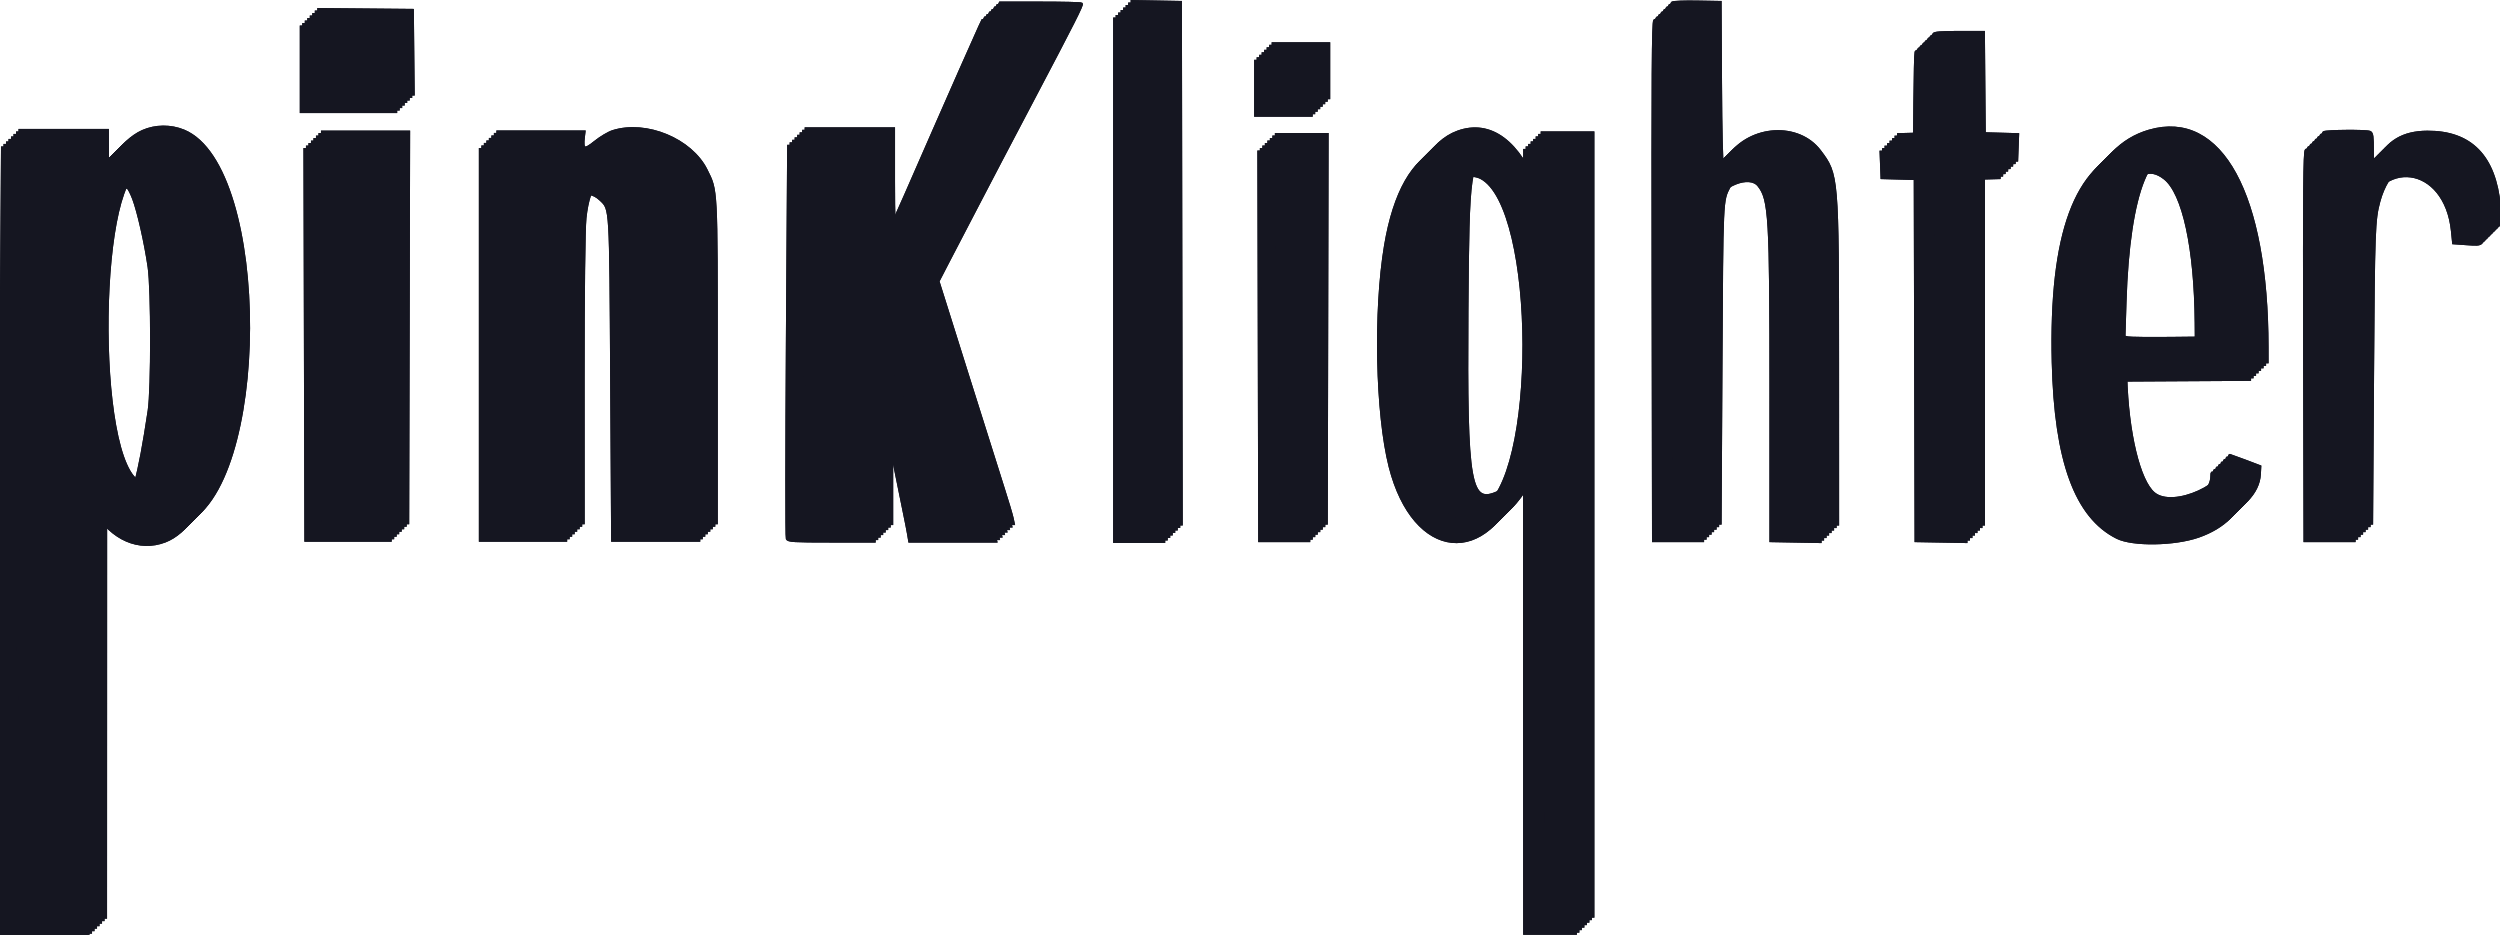 <?xml version="1.0" encoding="UTF-8" standalone="no"?>
<!-- Created with Inkscape (http://www.inkscape.org/) -->

<svg
   xmlns:dc="http://purl.org/dc/elements/1.1/"
   xmlns:cc="http://creativecommons.org/ns#"
   xmlns:rdf="http://www.w3.org/1999/02/22-rdf-syntax-ns#"
   xmlns:svg="http://www.w3.org/2000/svg"
   xmlns="http://www.w3.org/2000/svg"
   xmlns:sodipodi="http://sodipodi.sourceforge.net/DTD/sodipodi-0.dtd"
   xmlns:inkscape="http://www.inkscape.org/namespaces/inkscape"
   width="264.237mm"
   height="98.805mm"
   viewBox="0 0 264.237 98.805"
   version="1.1"
   id="svg8"
   inkscape:version="0.92.4 (5da689c313, 2019-01-14)"
   sodipodi:docname="title_shadow.svg">
  <defs
     id="defs2" />
  <sodipodi:namedview
     id="base"
     pagecolor="#3f5d69"
     bordercolor="#666666"
     borderopacity="1.0"
     inkscape:pageopacity="0"
     inkscape:pageshadow="2"
     inkscape:zoom="0.98994949"
     inkscape:cx="401.75702"
     inkscape:cy="286.69674"
     inkscape:document-units="mm"
     inkscape:current-layer="layer1"
     showgrid="true"
     inkscape:snap-grids="true"
     inkscape:window-width="1920"
     inkscape:window-height="1017"
     inkscape:window-x="-8"
     inkscape:window-y="-8"
     inkscape:window-maximized="1">
    <inkscape:grid
       type="xygrid"
       id="grid837"
       originx="-10.638"
       originy="-56.355" />
  </sodipodi:namedview>
  <g
     inkscape:label="Layer 1"
     inkscape:groupmode="layer"
     id="layer1"
     transform="translate(-10.638,-141.84)">
    <g
       transform="matrix(0.367,0,0,0.367,128.691,141.445)"
       id="g850"
       style="fill:#151621;fill-opacity:1;stroke:#151621;stroke-opacity:1">
      <g
         id="g848"
         style="fill:#151621;fill-opacity:1;stroke:#151621;stroke-opacity:1">
        <g
           id="g846"
           style="fill:#151621;fill-opacity:1;stroke:#151621;stroke-opacity:1">
          <path
             style="fill:#151621;fill-opacity:1;fill-rule:evenodd;stroke:#151621;stroke-opacity:1"
             inkscape:connector-curvature="0"
             id="path842"
             d="m 361.197,10.261 c -0.916,2.161 -11.844,29.952 -16.588,42.182 -16.163,41.677 -18.695,47.883 -19.536,47.883 -0.41,0 -0.643,-7.684 -0.643,-21.173 V 57.98 h -15.528 -15.528 l -0.446,77.764 c -0.245,42.77 -0.262,78.242 -0.037,78.827 0.361,0.943 2.15,1.064 15.648,1.064 h 15.24 v -30.906 c 0,-16.998 0.248,-31.06 0.552,-31.248 0.777,-0.48 2.207,6.475 7.626,37.073 0.889,5.016 2.052,11.466 2.586,14.332 0.534,2.866 1.155,6.458 1.381,7.98 l 0.409,2.769 h 15.294 15.293 l -0.436,-2.323 c -0.239,-1.278 -1.622,-6.481 -3.073,-11.564 -1.45,-5.082 -7.267,-25.803 -12.926,-46.048 l -10.289,-36.807 3.442,-7.492 c 1.893,-4.121 6.441,-13.942 10.105,-21.824 3.665,-7.883 7.474,-16.092 8.466,-18.241 0.992,-2.15 6.129,-13.144 11.416,-24.43 14.79,-31.572 17.819,-38.307 17.412,-38.713 -0.206,-0.207 -6.771,-0.375 -14.59,-0.375 h -14.215 l -1.035,2.443 M 120.521,27.351 V 44.3 h 16.775 16.776 l -0.149,-16.775 -0.149,-16.776 -16.627,-0.174 -16.626,-0.174 v 16.95 M 58.116,59.012 c -3.94,1.964 -7.975,6.285 -10.596,11.346 l -1.855,3.583 -0.031,-7.654 -0.031,-7.655 H 30.075 14.547 l -0.433,71.824 c -0.238,39.503 -0.433,110.155 -0.433,157.003 v 85.179 h 15.635 15.635 l 0.019,-86.807 0.019,-86.808 2.395,4.491 c 6.027,11.302 15.701,16.029 24.797,12.116 C 103.253,202.263 103.63,73.324 72.638,58.862 68.041,56.716 62.61,56.773 58.116,59.012 m 166.792,0.055 c -1.529,0.541 -4.377,2.443 -6.329,4.227 -3.903,3.567 -4.68,3.192 -4.136,-1.999 l 0.215,-2.047 -15.309,-0.008 -15.31,-0.008 v 78.039 78.038 h 15.161 15.16 l -0.017,-57.329 c -0.01,-34.365 0.251,-60.14 0.652,-64.346 1.377,-14.447 6.223,-20.246 11.838,-14.167 3.505,3.796 3.41,2.012 3.774,71.347 l 0.338,64.495 h 15.309 15.31 v -64.495 c 0,-69.998 0.098,-67.932 -3.637,-76.353 C 252.542,62.316 236.655,54.91 224.908,59.067 m -102.924,78.229 0.166,78.013 h 14.984 14.983 l 0.166,-78.013 0.165,-78.013 h -15.314 -15.315 l 0.165,78.013 M 61.064,78.984 c 1.721,5.101 4.244,17.629 5.48,27.205 1.169,9.059 1.185,48.64 0.024,57.329 -3.615,27.036 -6.101,36.9 -9.021,35.79 -16.975,-6.454 -15.59,-128.951 1.411,-124.794 0.358,0.087 1.306,2.099 2.106,4.47"
             transform="matrix(0.812,0,0,0.722,-328.466,-3.038)" />
          <path
             style="fill:#151621;fill-opacity:1;fill-rule:evenodd;stroke:#151621;stroke-opacity:1"
             inkscape:connector-curvature="0"
             id="path844"
             d="m 3.734,77.467 v 75.158 h 7.003 7.002 L 17.621,77.596 17.503,2.567 10.618,2.438 3.734,2.309 V 77.467 M 159.275,2.712 c -0.465,0.301 -0.561,15.62 -0.467,75.029 l 0.118,74.651 h 7.002 7.001 l 0.253,-45.741 c 0.266,-47.983 0.223,-47.02 2.325,-51.108 2.902,-5.644 11.003,-8.864 13.725,-5.456 3.234,4.051 3.524,8.986 3.518,59.831 l -0.005,42.474 7.011,0.129 7.012,0.129 -0.009,-46.103 c -0.011,-54.175 -0.031,-54.409 -5.137,-61.172 -6.092,-8.07 -19.746,-7.281 -26.056,1.506 -0.841,1.17 -1.723,2.127 -1.962,2.127 -0.259,0 -0.482,-9.33 -0.554,-23.22 L 172.929,2.567 166.394,2.451 c -3.594,-0.065 -6.797,0.053 -7.119,0.261 m 75.251,9.073 c -0.12,0.321 -0.271,6.885 -0.336,14.586 l -0.118,14.002 -4.803,0.134 -4.804,0.133 0.136,3.601 0.136,3.6 4.783,0.133 4.782,0.133 0.118,52.143 0.119,52.142 7.118,0.129 7.118,0.129 V 100.379 48.107 l 4.784,-0.133 4.784,-0.133 0.136,-3.6 0.136,-3.601 -4.803,-0.133 -4.804,-0.134 -0.123,-14.585 -0.124,-14.586 h -7.009 c -5.18,0 -7.066,0.152 -7.226,0.583 M 44.341,22.17 v 7.702 h 7.934 7.935 V 22.17 14.469 h -7.935 -7.934 v 7.701 m 252.275,17.448 c -16.153,4.684 -23.441,24.515 -22.575,61.432 0.666,28.401 6.53,44.486 18.374,50.409 4.464,2.231 16.442,2.055 23.338,-0.343 7.454,-2.594 12.204,-7.442 12.487,-12.746 l 0.115,-2.149 -4.201,-1.596 c -2.31,-0.878 -4.253,-1.598 -4.317,-1.599 -0.065,-0.002 -0.117,0.419 -0.117,0.935 0,7.353 -16.223,14.766 -21.886,10.001 -4.29,-3.61 -7.623,-17.474 -8.072,-33.577 l -0.117,-4.201 20.405,-0.121 20.405,-0.122 -0.004,-4.079 c -0.04,-44.017 -13.2,-68.227 -33.835,-62.244 M 97.439,39.913 c -7.732,2.84 -13.11,12.281 -15.684,27.532 -3.163,18.745 -2.544,48.532 1.326,63.721 6.839,26.846 27.984,29.042 37.336,3.876 l 1.358,-3.653 0.023,67.094 0.022,67.095 h 7.235 7.234 V 152.859 40.14 h -7.234 -7.235 l -0.022,10.152 -0.023,10.151 -1.306,-3.5 C 115.14,42.658 106.784,36.48 97.439,39.913 m 249.467,0.146 c -0.465,0.295 -0.561,11.876 -0.467,56.352 l 0.119,55.981 h 7.001 7.001 l 0.274,-42.707 c 0.267,-41.563 0.377,-44.606 1.81,-49.895 4.998,-18.445 24.444,-15.859 26.372,3.507 l 0.331,3.32 3.809,0.265 c 4.87,0.339 4.782,0.463 4.178,-5.847 -1.354,-14.166 -8.217,-21.173 -20.671,-21.104 -6.956,0.038 -11.466,2.741 -14.243,8.533 -1.387,2.895 -1.627,2.432 -1.627,-3.14 0,-4.205 -0.127,-5.133 -0.738,-5.367 -1.092,-0.419 -12.467,-0.331 -13.149,0.102 m -301.517,56.44 0.119,55.893 h 7.001 7.001 L 59.628,96.499 59.747,40.607 H 52.509 45.27 l 0.119,55.892 M 306.152,48.026 c 5.445,4.304 8.891,20.157 9.06,41.683 l 0.074,9.474 -11.902,0.131 c -6.546,0.073 -12.408,0.008 -13.026,-0.144 l -1.123,-0.275 0.31,-10.124 c 0.984,-32.122 7.449,-47.982 16.607,-40.745 M 109.195,47.829 c 16.443,8.503 16.618,87.9 0.21,95.686 -8.715,4.135 -9.719,-1.44 -9.387,-52.131 0.27,-41.026 0.702,-43.947 6.54,-44.189 0.718,-0.029 1.905,0.256 2.637,0.634" />
        </g>
      </g>
    </g>
    <g
       id="svgg"
       transform="matrix(0.298,0,0,0.265,6.566,142.051)" />
    <g
       style="fill:#151621;fill-opacity:1;stroke:#151621;stroke-opacity:1"
       id="g890"
       transform="matrix(0.367,0,0,0.367,128.426,141.709)">
      <g
         style="fill:#151621;fill-opacity:1;stroke:#151621;stroke-opacity:1"
         id="g888">
        <g
           style="fill:#151621;fill-opacity:1;stroke:#151621;stroke-opacity:1"
           id="g886">
          <path
             transform="matrix(0.812,0,0,0.722,-328.466,-3.038)"
             d="m 361.197,10.261 c -0.916,2.161 -11.844,29.952 -16.588,42.182 -16.163,41.677 -18.695,47.883 -19.536,47.883 -0.41,0 -0.643,-7.684 -0.643,-21.173 V 57.98 h -15.528 -15.528 l -0.446,77.764 c -0.245,42.77 -0.262,78.242 -0.037,78.827 0.361,0.943 2.15,1.064 15.648,1.064 h 15.24 v -30.906 c 0,-16.998 0.248,-31.06 0.552,-31.248 0.777,-0.48 2.207,6.475 7.626,37.073 0.889,5.016 2.052,11.466 2.586,14.332 0.534,2.866 1.155,6.458 1.381,7.98 l 0.409,2.769 h 15.294 15.293 l -0.436,-2.323 c -0.239,-1.278 -1.622,-6.481 -3.073,-11.564 -1.45,-5.082 -7.267,-25.803 -12.926,-46.048 l -10.289,-36.807 3.442,-7.492 c 1.893,-4.121 6.441,-13.942 10.105,-21.824 3.665,-7.883 7.474,-16.092 8.466,-18.241 0.992,-2.15 6.129,-13.144 11.416,-24.43 14.79,-31.572 17.819,-38.307 17.412,-38.713 -0.206,-0.207 -6.771,-0.375 -14.59,-0.375 h -14.215 l -1.035,2.443 M 120.521,27.351 V 44.3 h 16.775 16.776 l -0.149,-16.775 -0.149,-16.776 -16.627,-0.174 -16.626,-0.174 v 16.95 M 58.116,59.012 c -3.94,1.964 -7.975,6.285 -10.596,11.346 l -1.855,3.583 -0.031,-7.654 -0.031,-7.655 H 30.075 14.547 l -0.433,71.824 c -0.238,39.503 -0.433,110.155 -0.433,157.003 v 85.179 h 15.635 15.635 l 0.019,-86.807 0.019,-86.808 2.395,4.491 c 6.027,11.302 15.701,16.029 24.797,12.116 C 103.253,202.263 103.63,73.324 72.638,58.862 68.041,56.716 62.61,56.773 58.116,59.012 m 166.792,0.055 c -1.529,0.541 -4.377,2.443 -6.329,4.227 -3.903,3.567 -4.68,3.192 -4.136,-1.999 l 0.215,-2.047 -15.309,-0.008 -15.31,-0.008 v 78.039 78.038 h 15.161 15.16 l -0.017,-57.329 c -0.01,-34.365 0.251,-60.14 0.652,-64.346 1.377,-14.447 6.223,-20.246 11.838,-14.167 3.505,3.796 3.41,2.012 3.774,71.347 l 0.338,64.495 h 15.309 15.31 v -64.495 c 0,-69.998 0.098,-67.932 -3.637,-76.353 C 252.542,62.316 236.655,54.91 224.908,59.067 m -102.924,78.229 0.166,78.013 h 14.984 14.983 l 0.166,-78.013 0.165,-78.013 h -15.314 -15.315 l 0.165,78.013 M 61.064,78.984 c 1.721,5.101 4.244,17.629 5.48,27.205 1.169,9.059 1.185,48.64 0.024,57.329 -3.615,27.036 -6.101,36.9 -9.021,35.79 -16.975,-6.454 -15.59,-128.951 1.411,-124.794 0.358,0.087 1.306,2.099 2.106,4.47"
             id="path882"
             inkscape:connector-curvature="0"
             style="fill:#151621;fill-opacity:1;fill-rule:evenodd;stroke:#151621;stroke-opacity:1" />
          <path
             d="m 3.734,77.467 v 75.158 h 7.003 7.002 L 17.621,77.596 17.503,2.567 10.618,2.438 3.734,2.309 V 77.467 M 159.275,2.712 c -0.465,0.301 -0.561,15.62 -0.467,75.029 l 0.118,74.651 h 7.002 7.001 l 0.253,-45.741 c 0.266,-47.983 0.223,-47.02 2.325,-51.108 2.902,-5.644 11.003,-8.864 13.725,-5.456 3.234,4.051 3.524,8.986 3.518,59.831 l -0.005,42.474 7.011,0.129 7.012,0.129 -0.009,-46.103 c -0.011,-54.175 -0.031,-54.409 -5.137,-61.172 -6.092,-8.07 -19.746,-7.281 -26.056,1.506 -0.841,1.17 -1.723,2.127 -1.962,2.127 -0.259,0 -0.482,-9.33 -0.554,-23.22 L 172.929,2.567 166.394,2.451 c -3.594,-0.065 -6.797,0.053 -7.119,0.261 m 75.251,9.073 c -0.12,0.321 -0.271,6.885 -0.336,14.586 l -0.118,14.002 -4.803,0.134 -4.804,0.133 0.136,3.601 0.136,3.6 4.783,0.133 4.782,0.133 0.118,52.143 0.119,52.142 7.118,0.129 7.118,0.129 V 100.379 48.107 l 4.784,-0.133 4.784,-0.133 0.136,-3.6 0.136,-3.601 -4.803,-0.133 -4.804,-0.134 -0.123,-14.585 -0.124,-14.586 h -7.009 c -5.18,0 -7.066,0.152 -7.226,0.583 M 44.341,22.17 v 7.702 h 7.934 7.935 V 22.17 14.469 h -7.935 -7.934 v 7.701 m 252.275,17.448 c -16.153,4.684 -23.441,24.515 -22.575,61.432 0.666,28.401 6.53,44.486 18.374,50.409 4.464,2.231 16.442,2.055 23.338,-0.343 7.454,-2.594 12.204,-7.442 12.487,-12.746 l 0.115,-2.149 -4.201,-1.596 c -2.31,-0.878 -4.253,-1.598 -4.317,-1.599 -0.065,-0.002 -0.117,0.419 -0.117,0.935 0,7.353 -16.223,14.766 -21.886,10.001 -4.29,-3.61 -7.623,-17.474 -8.072,-33.577 l -0.117,-4.201 20.405,-0.121 20.405,-0.122 -0.004,-4.079 c -0.04,-44.017 -13.2,-68.227 -33.835,-62.244 M 97.439,39.913 c -7.732,2.84 -13.11,12.281 -15.684,27.532 -3.163,18.745 -2.544,48.532 1.326,63.721 6.839,26.846 27.984,29.042 37.336,3.876 l 1.358,-3.653 0.023,67.094 0.022,67.095 h 7.235 7.234 V 152.859 40.14 h -7.234 -7.235 l -0.022,10.152 -0.023,10.151 -1.306,-3.5 C 115.14,42.658 106.784,36.48 97.439,39.913 m 249.467,0.146 c -0.465,0.295 -0.561,11.876 -0.467,56.352 l 0.119,55.981 h 7.001 7.001 l 0.274,-42.707 c 0.267,-41.563 0.377,-44.606 1.81,-49.895 4.998,-18.445 24.444,-15.859 26.372,3.507 l 0.331,3.32 3.809,0.265 c 4.87,0.339 4.782,0.463 4.178,-5.847 -1.354,-14.166 -8.217,-21.173 -20.671,-21.104 -6.956,0.038 -11.466,2.741 -14.243,8.533 -1.387,2.895 -1.627,2.432 -1.627,-3.14 0,-4.205 -0.127,-5.133 -0.738,-5.367 -1.092,-0.419 -12.467,-0.331 -13.149,0.102 m -301.517,56.44 0.119,55.893 h 7.001 7.001 L 59.628,96.499 59.747,40.607 H 52.509 45.27 l 0.119,55.892 M 306.152,48.026 c 5.445,4.304 8.891,20.157 9.06,41.683 l 0.074,9.474 -11.902,0.131 c -6.546,0.073 -12.408,0.008 -13.026,-0.144 l -1.123,-0.275 0.31,-10.124 c 0.984,-32.122 7.449,-47.982 16.607,-40.745 M 109.195,47.829 c 16.443,8.503 16.618,87.9 0.21,95.686 -8.715,4.135 -9.719,-1.44 -9.387,-52.131 0.27,-41.026 0.702,-43.947 6.54,-44.189 0.718,-0.029 1.905,0.256 2.637,0.634"
             id="path884"
             inkscape:connector-curvature="0"
             style="fill:#151621;fill-opacity:1;fill-rule:evenodd;stroke:#151621;stroke-opacity:1" />
        </g>
      </g>
    </g>
    <g
       transform="matrix(0.367,0,0,0.367,128.161,141.974)"
       id="g900"
       style="fill:#151621;fill-opacity:1;stroke:#151621;stroke-opacity:1">
      <g
         id="g898"
         style="fill:#151621;fill-opacity:1;stroke:#151621;stroke-opacity:1">
        <g
           id="g896"
           style="fill:#151621;fill-opacity:1;stroke:#151621;stroke-opacity:1">
          <path
             style="fill:#151621;fill-opacity:1;fill-rule:evenodd;stroke:#151621;stroke-opacity:1"
             inkscape:connector-curvature="0"
             id="path892"
             d="m 361.197,10.261 c -0.916,2.161 -11.844,29.952 -16.588,42.182 -16.163,41.677 -18.695,47.883 -19.536,47.883 -0.41,0 -0.643,-7.684 -0.643,-21.173 V 57.98 h -15.528 -15.528 l -0.446,77.764 c -0.245,42.77 -0.262,78.242 -0.037,78.827 0.361,0.943 2.15,1.064 15.648,1.064 h 15.24 v -30.906 c 0,-16.998 0.248,-31.06 0.552,-31.248 0.777,-0.48 2.207,6.475 7.626,37.073 0.889,5.016 2.052,11.466 2.586,14.332 0.534,2.866 1.155,6.458 1.381,7.98 l 0.409,2.769 h 15.294 15.293 l -0.436,-2.323 c -0.239,-1.278 -1.622,-6.481 -3.073,-11.564 -1.45,-5.082 -7.267,-25.803 -12.926,-46.048 l -10.289,-36.807 3.442,-7.492 c 1.893,-4.121 6.441,-13.942 10.105,-21.824 3.665,-7.883 7.474,-16.092 8.466,-18.241 0.992,-2.15 6.129,-13.144 11.416,-24.43 14.79,-31.572 17.819,-38.307 17.412,-38.713 -0.206,-0.207 -6.771,-0.375 -14.59,-0.375 h -14.215 l -1.035,2.443 M 120.521,27.351 V 44.3 h 16.775 16.776 l -0.149,-16.775 -0.149,-16.776 -16.627,-0.174 -16.626,-0.174 v 16.95 M 58.116,59.012 c -3.94,1.964 -7.975,6.285 -10.596,11.346 l -1.855,3.583 -0.031,-7.654 -0.031,-7.655 H 30.075 14.547 l -0.433,71.824 c -0.238,39.503 -0.433,110.155 -0.433,157.003 v 85.179 h 15.635 15.635 l 0.019,-86.807 0.019,-86.808 2.395,4.491 c 6.027,11.302 15.701,16.029 24.797,12.116 C 103.253,202.263 103.63,73.324 72.638,58.862 68.041,56.716 62.61,56.773 58.116,59.012 m 166.792,0.055 c -1.529,0.541 -4.377,2.443 -6.329,4.227 -3.903,3.567 -4.68,3.192 -4.136,-1.999 l 0.215,-2.047 -15.309,-0.008 -15.31,-0.008 v 78.039 78.038 h 15.161 15.16 l -0.017,-57.329 c -0.01,-34.365 0.251,-60.14 0.652,-64.346 1.377,-14.447 6.223,-20.246 11.838,-14.167 3.505,3.796 3.41,2.012 3.774,71.347 l 0.338,64.495 h 15.309 15.31 v -64.495 c 0,-69.998 0.098,-67.932 -3.637,-76.353 C 252.542,62.316 236.655,54.91 224.908,59.067 m -102.924,78.229 0.166,78.013 h 14.984 14.983 l 0.166,-78.013 0.165,-78.013 h -15.314 -15.315 l 0.165,78.013 M 61.064,78.984 c 1.721,5.101 4.244,17.629 5.48,27.205 1.169,9.059 1.185,48.64 0.024,57.329 -3.615,27.036 -6.101,36.9 -9.021,35.79 -16.975,-6.454 -15.59,-128.951 1.411,-124.794 0.358,0.087 1.306,2.099 2.106,4.47"
             transform="matrix(0.812,0,0,0.722,-328.466,-3.038)" />
          <path
             style="fill:#151621;fill-opacity:1;fill-rule:evenodd;stroke:#151621;stroke-opacity:1"
             inkscape:connector-curvature="0"
             id="path894"
             d="m 3.734,77.467 v 75.158 h 7.003 7.002 L 17.621,77.596 17.503,2.567 10.618,2.438 3.734,2.309 V 77.467 M 159.275,2.712 c -0.465,0.301 -0.561,15.62 -0.467,75.029 l 0.118,74.651 h 7.002 7.001 l 0.253,-45.741 c 0.266,-47.983 0.223,-47.02 2.325,-51.108 2.902,-5.644 11.003,-8.864 13.725,-5.456 3.234,4.051 3.524,8.986 3.518,59.831 l -0.005,42.474 7.011,0.129 7.012,0.129 -0.009,-46.103 c -0.011,-54.175 -0.031,-54.409 -5.137,-61.172 -6.092,-8.07 -19.746,-7.281 -26.056,1.506 -0.841,1.17 -1.723,2.127 -1.962,2.127 -0.259,0 -0.482,-9.33 -0.554,-23.22 L 172.929,2.567 166.394,2.451 c -3.594,-0.065 -6.797,0.053 -7.119,0.261 m 75.251,9.073 c -0.12,0.321 -0.271,6.885 -0.336,14.586 l -0.118,14.002 -4.803,0.134 -4.804,0.133 0.136,3.601 0.136,3.6 4.783,0.133 4.782,0.133 0.118,52.143 0.119,52.142 7.118,0.129 7.118,0.129 V 100.379 48.107 l 4.784,-0.133 4.784,-0.133 0.136,-3.6 0.136,-3.601 -4.803,-0.133 -4.804,-0.134 -0.123,-14.585 -0.124,-14.586 h -7.009 c -5.18,0 -7.066,0.152 -7.226,0.583 M 44.341,22.17 v 7.702 h 7.934 7.935 V 22.17 14.469 h -7.935 -7.934 v 7.701 m 252.275,17.448 c -16.153,4.684 -23.441,24.515 -22.575,61.432 0.666,28.401 6.53,44.486 18.374,50.409 4.464,2.231 16.442,2.055 23.338,-0.343 7.454,-2.594 12.204,-7.442 12.487,-12.746 l 0.115,-2.149 -4.201,-1.596 c -2.31,-0.878 -4.253,-1.598 -4.317,-1.599 -0.065,-0.002 -0.117,0.419 -0.117,0.935 0,7.353 -16.223,14.766 -21.886,10.001 -4.29,-3.61 -7.623,-17.474 -8.072,-33.577 l -0.117,-4.201 20.405,-0.121 20.405,-0.122 -0.004,-4.079 c -0.04,-44.017 -13.2,-68.227 -33.835,-62.244 M 97.439,39.913 c -7.732,2.84 -13.11,12.281 -15.684,27.532 -3.163,18.745 -2.544,48.532 1.326,63.721 6.839,26.846 27.984,29.042 37.336,3.876 l 1.358,-3.653 0.023,67.094 0.022,67.095 h 7.235 7.234 V 152.859 40.14 h -7.234 -7.235 l -0.022,10.152 -0.023,10.151 -1.306,-3.5 C 115.14,42.658 106.784,36.48 97.439,39.913 m 249.467,0.146 c -0.465,0.295 -0.561,11.876 -0.467,56.352 l 0.119,55.981 h 7.001 7.001 l 0.274,-42.707 c 0.267,-41.563 0.377,-44.606 1.81,-49.895 4.998,-18.445 24.444,-15.859 26.372,3.507 l 0.331,3.32 3.809,0.265 c 4.87,0.339 4.782,0.463 4.178,-5.847 -1.354,-14.166 -8.217,-21.173 -20.671,-21.104 -6.956,0.038 -11.466,2.741 -14.243,8.533 -1.387,2.895 -1.627,2.432 -1.627,-3.14 0,-4.205 -0.127,-5.133 -0.738,-5.367 -1.092,-0.419 -12.467,-0.331 -13.149,0.102 m -301.517,56.44 0.119,55.893 h 7.001 7.001 L 59.628,96.499 59.747,40.607 H 52.509 45.27 l 0.119,55.892 M 306.152,48.026 c 5.445,4.304 8.891,20.157 9.06,41.683 l 0.074,9.474 -11.902,0.131 c -6.546,0.073 -12.408,0.008 -13.026,-0.144 l -1.123,-0.275 0.31,-10.124 c 0.984,-32.122 7.449,-47.982 16.607,-40.745 M 109.195,47.829 c 16.443,8.503 16.618,87.9 0.21,95.686 -8.715,4.135 -9.719,-1.44 -9.387,-52.131 0.27,-41.026 0.702,-43.947 6.54,-44.189 0.718,-0.029 1.905,0.256 2.637,0.634" />
        </g>
      </g>
    </g>
    <g
       style="fill:#151621;fill-opacity:1;stroke:#151621;stroke-opacity:1"
       id="g910"
       transform="matrix(0.367,0,0,0.367,127.897,142.238)">
      <g
         style="fill:#151621;fill-opacity:1;stroke:#151621;stroke-opacity:1"
         id="g908">
        <g
           style="fill:#151621;fill-opacity:1;stroke:#151621;stroke-opacity:1"
           id="g906">
          <path
             transform="matrix(0.812,0,0,0.722,-328.466,-3.038)"
             d="m 361.197,10.261 c -0.916,2.161 -11.844,29.952 -16.588,42.182 -16.163,41.677 -18.695,47.883 -19.536,47.883 -0.41,0 -0.643,-7.684 -0.643,-21.173 V 57.98 h -15.528 -15.528 l -0.446,77.764 c -0.245,42.77 -0.262,78.242 -0.037,78.827 0.361,0.943 2.15,1.064 15.648,1.064 h 15.24 v -30.906 c 0,-16.998 0.248,-31.06 0.552,-31.248 0.777,-0.48 2.207,6.475 7.626,37.073 0.889,5.016 2.052,11.466 2.586,14.332 0.534,2.866 1.155,6.458 1.381,7.98 l 0.409,2.769 h 15.294 15.293 l -0.436,-2.323 c -0.239,-1.278 -1.622,-6.481 -3.073,-11.564 -1.45,-5.082 -7.267,-25.803 -12.926,-46.048 l -10.289,-36.807 3.442,-7.492 c 1.893,-4.121 6.441,-13.942 10.105,-21.824 3.665,-7.883 7.474,-16.092 8.466,-18.241 0.992,-2.15 6.129,-13.144 11.416,-24.43 14.79,-31.572 17.819,-38.307 17.412,-38.713 -0.206,-0.207 -6.771,-0.375 -14.59,-0.375 h -14.215 l -1.035,2.443 M 120.521,27.351 V 44.3 h 16.775 16.776 l -0.149,-16.775 -0.149,-16.776 -16.627,-0.174 -16.626,-0.174 v 16.95 M 58.116,59.012 c -3.94,1.964 -7.975,6.285 -10.596,11.346 l -1.855,3.583 -0.031,-7.654 -0.031,-7.655 H 30.075 14.547 l -0.433,71.824 c -0.238,39.503 -0.433,110.155 -0.433,157.003 v 85.179 h 15.635 15.635 l 0.019,-86.807 0.019,-86.808 2.395,4.491 c 6.027,11.302 15.701,16.029 24.797,12.116 C 103.253,202.263 103.63,73.324 72.638,58.862 68.041,56.716 62.61,56.773 58.116,59.012 m 166.792,0.055 c -1.529,0.541 -4.377,2.443 -6.329,4.227 -3.903,3.567 -4.68,3.192 -4.136,-1.999 l 0.215,-2.047 -15.309,-0.008 -15.31,-0.008 v 78.039 78.038 h 15.161 15.16 l -0.017,-57.329 c -0.01,-34.365 0.251,-60.14 0.652,-64.346 1.377,-14.447 6.223,-20.246 11.838,-14.167 3.505,3.796 3.41,2.012 3.774,71.347 l 0.338,64.495 h 15.309 15.31 v -64.495 c 0,-69.998 0.098,-67.932 -3.637,-76.353 C 252.542,62.316 236.655,54.91 224.908,59.067 m -102.924,78.229 0.166,78.013 h 14.984 14.983 l 0.166,-78.013 0.165,-78.013 h -15.314 -15.315 l 0.165,78.013 M 61.064,78.984 c 1.721,5.101 4.244,17.629 5.48,27.205 1.169,9.059 1.185,48.64 0.024,57.329 -3.615,27.036 -6.101,36.9 -9.021,35.79 -16.975,-6.454 -15.59,-128.951 1.411,-124.794 0.358,0.087 1.306,2.099 2.106,4.47"
             id="path902"
             inkscape:connector-curvature="0"
             style="fill:#151621;fill-opacity:1;fill-rule:evenodd;stroke:#151621;stroke-opacity:1" />
          <path
             d="m 3.734,77.467 v 75.158 h 7.003 7.002 L 17.621,77.596 17.503,2.567 10.618,2.438 3.734,2.309 V 77.467 M 159.275,2.712 c -0.465,0.301 -0.561,15.62 -0.467,75.029 l 0.118,74.651 h 7.002 7.001 l 0.253,-45.741 c 0.266,-47.983 0.223,-47.02 2.325,-51.108 2.902,-5.644 11.003,-8.864 13.725,-5.456 3.234,4.051 3.524,8.986 3.518,59.831 l -0.005,42.474 7.011,0.129 7.012,0.129 -0.009,-46.103 c -0.011,-54.175 -0.031,-54.409 -5.137,-61.172 -6.092,-8.07 -19.746,-7.281 -26.056,1.506 -0.841,1.17 -1.723,2.127 -1.962,2.127 -0.259,0 -0.482,-9.33 -0.554,-23.22 L 172.929,2.567 166.394,2.451 c -3.594,-0.065 -6.797,0.053 -7.119,0.261 m 75.251,9.073 c -0.12,0.321 -0.271,6.885 -0.336,14.586 l -0.118,14.002 -4.803,0.134 -4.804,0.133 0.136,3.601 0.136,3.6 4.783,0.133 4.782,0.133 0.118,52.143 0.119,52.142 7.118,0.129 7.118,0.129 V 100.379 48.107 l 4.784,-0.133 4.784,-0.133 0.136,-3.6 0.136,-3.601 -4.803,-0.133 -4.804,-0.134 -0.123,-14.585 -0.124,-14.586 h -7.009 c -5.18,0 -7.066,0.152 -7.226,0.583 M 44.341,22.17 v 7.702 h 7.934 7.935 V 22.17 14.469 h -7.935 -7.934 v 7.701 m 252.275,17.448 c -16.153,4.684 -23.441,24.515 -22.575,61.432 0.666,28.401 6.53,44.486 18.374,50.409 4.464,2.231 16.442,2.055 23.338,-0.343 7.454,-2.594 12.204,-7.442 12.487,-12.746 l 0.115,-2.149 -4.201,-1.596 c -2.31,-0.878 -4.253,-1.598 -4.317,-1.599 -0.065,-0.002 -0.117,0.419 -0.117,0.935 0,7.353 -16.223,14.766 -21.886,10.001 -4.29,-3.61 -7.623,-17.474 -8.072,-33.577 l -0.117,-4.201 20.405,-0.121 20.405,-0.122 -0.004,-4.079 c -0.04,-44.017 -13.2,-68.227 -33.835,-62.244 M 97.439,39.913 c -7.732,2.84 -13.11,12.281 -15.684,27.532 -3.163,18.745 -2.544,48.532 1.326,63.721 6.839,26.846 27.984,29.042 37.336,3.876 l 1.358,-3.653 0.023,67.094 0.022,67.095 h 7.235 7.234 V 152.859 40.14 h -7.234 -7.235 l -0.022,10.152 -0.023,10.151 -1.306,-3.5 C 115.14,42.658 106.784,36.48 97.439,39.913 m 249.467,0.146 c -0.465,0.295 -0.561,11.876 -0.467,56.352 l 0.119,55.981 h 7.001 7.001 l 0.274,-42.707 c 0.267,-41.563 0.377,-44.606 1.81,-49.895 4.998,-18.445 24.444,-15.859 26.372,3.507 l 0.331,3.32 3.809,0.265 c 4.87,0.339 4.782,0.463 4.178,-5.847 -1.354,-14.166 -8.217,-21.173 -20.671,-21.104 -6.956,0.038 -11.466,2.741 -14.243,8.533 -1.387,2.895 -1.627,2.432 -1.627,-3.14 0,-4.205 -0.127,-5.133 -0.738,-5.367 -1.092,-0.419 -12.467,-0.331 -13.149,0.102 m -301.517,56.44 0.119,55.893 h 7.001 7.001 L 59.628,96.499 59.747,40.607 H 52.509 45.27 l 0.119,55.892 M 306.152,48.026 c 5.445,4.304 8.891,20.157 9.06,41.683 l 0.074,9.474 -11.902,0.131 c -6.546,0.073 -12.408,0.008 -13.026,-0.144 l -1.123,-0.275 0.31,-10.124 c 0.984,-32.122 7.449,-47.982 16.607,-40.745 M 109.195,47.829 c 16.443,8.503 16.618,87.9 0.21,95.686 -8.715,4.135 -9.719,-1.44 -9.387,-52.131 0.27,-41.026 0.702,-43.947 6.54,-44.189 0.718,-0.029 1.905,0.256 2.637,0.634"
             id="path904"
             inkscape:connector-curvature="0"
             style="fill:#151621;fill-opacity:1;fill-rule:evenodd;stroke:#151621;stroke-opacity:1" />
        </g>
      </g>
    </g>
    <g
       transform="matrix(0.367,0,0,0.367,127.632,142.503)"
       id="g920"
       style="fill:#151621;fill-opacity:1;stroke:#151621;stroke-opacity:1">
      <g
         id="g918"
         style="fill:#151621;fill-opacity:1;stroke:#151621;stroke-opacity:1">
        <g
           id="g916"
           style="fill:#151621;fill-opacity:1;stroke:#151621;stroke-opacity:1">
          <path
             style="fill:#151621;fill-opacity:1;fill-rule:evenodd;stroke:#151621;stroke-opacity:1"
             inkscape:connector-curvature="0"
             id="path912"
             d="m 361.197,10.261 c -0.916,2.161 -11.844,29.952 -16.588,42.182 -16.163,41.677 -18.695,47.883 -19.536,47.883 -0.41,0 -0.643,-7.684 -0.643,-21.173 V 57.98 h -15.528 -15.528 l -0.446,77.764 c -0.245,42.77 -0.262,78.242 -0.037,78.827 0.361,0.943 2.15,1.064 15.648,1.064 h 15.24 v -30.906 c 0,-16.998 0.248,-31.06 0.552,-31.248 0.777,-0.48 2.207,6.475 7.626,37.073 0.889,5.016 2.052,11.466 2.586,14.332 0.534,2.866 1.155,6.458 1.381,7.98 l 0.409,2.769 h 15.294 15.293 l -0.436,-2.323 c -0.239,-1.278 -1.622,-6.481 -3.073,-11.564 -1.45,-5.082 -7.267,-25.803 -12.926,-46.048 l -10.289,-36.807 3.442,-7.492 c 1.893,-4.121 6.441,-13.942 10.105,-21.824 3.665,-7.883 7.474,-16.092 8.466,-18.241 0.992,-2.15 6.129,-13.144 11.416,-24.43 14.79,-31.572 17.819,-38.307 17.412,-38.713 -0.206,-0.207 -6.771,-0.375 -14.59,-0.375 h -14.215 l -1.035,2.443 M 120.521,27.351 V 44.3 h 16.775 16.776 l -0.149,-16.775 -0.149,-16.776 -16.627,-0.174 -16.626,-0.174 v 16.95 M 58.116,59.012 c -3.94,1.964 -7.975,6.285 -10.596,11.346 l -1.855,3.583 -0.031,-7.654 -0.031,-7.655 H 30.075 14.547 l -0.433,71.824 c -0.238,39.503 -0.433,110.155 -0.433,157.003 v 85.179 h 15.635 15.635 l 0.019,-86.807 0.019,-86.808 2.395,4.491 c 6.027,11.302 15.701,16.029 24.797,12.116 C 103.253,202.263 103.63,73.324 72.638,58.862 68.041,56.716 62.61,56.773 58.116,59.012 m 166.792,0.055 c -1.529,0.541 -4.377,2.443 -6.329,4.227 -3.903,3.567 -4.68,3.192 -4.136,-1.999 l 0.215,-2.047 -15.309,-0.008 -15.31,-0.008 v 78.039 78.038 h 15.161 15.16 l -0.017,-57.329 c -0.01,-34.365 0.251,-60.14 0.652,-64.346 1.377,-14.447 6.223,-20.246 11.838,-14.167 3.505,3.796 3.41,2.012 3.774,71.347 l 0.338,64.495 h 15.309 15.31 v -64.495 c 0,-69.998 0.098,-67.932 -3.637,-76.353 C 252.542,62.316 236.655,54.91 224.908,59.067 m -102.924,78.229 0.166,78.013 h 14.984 14.983 l 0.166,-78.013 0.165,-78.013 h -15.314 -15.315 l 0.165,78.013 M 61.064,78.984 c 1.721,5.101 4.244,17.629 5.48,27.205 1.169,9.059 1.185,48.64 0.024,57.329 -3.615,27.036 -6.101,36.9 -9.021,35.79 -16.975,-6.454 -15.59,-128.951 1.411,-124.794 0.358,0.087 1.306,2.099 2.106,4.47"
             transform="matrix(0.812,0,0,0.722,-328.466,-3.038)" />
          <path
             style="fill:#151621;fill-opacity:1;fill-rule:evenodd;stroke:#151621;stroke-opacity:1"
             inkscape:connector-curvature="0"
             id="path914"
             d="m 3.734,77.467 v 75.158 h 7.003 7.002 L 17.621,77.596 17.503,2.567 10.618,2.438 3.734,2.309 V 77.467 M 159.275,2.712 c -0.465,0.301 -0.561,15.62 -0.467,75.029 l 0.118,74.651 h 7.002 7.001 l 0.253,-45.741 c 0.266,-47.983 0.223,-47.02 2.325,-51.108 2.902,-5.644 11.003,-8.864 13.725,-5.456 3.234,4.051 3.524,8.986 3.518,59.831 l -0.005,42.474 7.011,0.129 7.012,0.129 -0.009,-46.103 c -0.011,-54.175 -0.031,-54.409 -5.137,-61.172 -6.092,-8.07 -19.746,-7.281 -26.056,1.506 -0.841,1.17 -1.723,2.127 -1.962,2.127 -0.259,0 -0.482,-9.33 -0.554,-23.22 L 172.929,2.567 166.394,2.451 c -3.594,-0.065 -6.797,0.053 -7.119,0.261 m 75.251,9.073 c -0.12,0.321 -0.271,6.885 -0.336,14.586 l -0.118,14.002 -4.803,0.134 -4.804,0.133 0.136,3.601 0.136,3.6 4.783,0.133 4.782,0.133 0.118,52.143 0.119,52.142 7.118,0.129 7.118,0.129 V 100.379 48.107 l 4.784,-0.133 4.784,-0.133 0.136,-3.6 0.136,-3.601 -4.803,-0.133 -4.804,-0.134 -0.123,-14.585 -0.124,-14.586 h -7.009 c -5.18,0 -7.066,0.152 -7.226,0.583 M 44.341,22.17 v 7.702 h 7.934 7.935 V 22.17 14.469 h -7.935 -7.934 v 7.701 m 252.275,17.448 c -16.153,4.684 -23.441,24.515 -22.575,61.432 0.666,28.401 6.53,44.486 18.374,50.409 4.464,2.231 16.442,2.055 23.338,-0.343 7.454,-2.594 12.204,-7.442 12.487,-12.746 l 0.115,-2.149 -4.201,-1.596 c -2.31,-0.878 -4.253,-1.598 -4.317,-1.599 -0.065,-0.002 -0.117,0.419 -0.117,0.935 0,7.353 -16.223,14.766 -21.886,10.001 -4.29,-3.61 -7.623,-17.474 -8.072,-33.577 l -0.117,-4.201 20.405,-0.121 20.405,-0.122 -0.004,-4.079 c -0.04,-44.017 -13.2,-68.227 -33.835,-62.244 M 97.439,39.913 c -7.732,2.84 -13.11,12.281 -15.684,27.532 -3.163,18.745 -2.544,48.532 1.326,63.721 6.839,26.846 27.984,29.042 37.336,3.876 l 1.358,-3.653 0.023,67.094 0.022,67.095 h 7.235 7.234 V 152.859 40.14 h -7.234 -7.235 l -0.022,10.152 -0.023,10.151 -1.306,-3.5 C 115.14,42.658 106.784,36.48 97.439,39.913 m 249.467,0.146 c -0.465,0.295 -0.561,11.876 -0.467,56.352 l 0.119,55.981 h 7.001 7.001 l 0.274,-42.707 c 0.267,-41.563 0.377,-44.606 1.81,-49.895 4.998,-18.445 24.444,-15.859 26.372,3.507 l 0.331,3.32 3.809,0.265 c 4.87,0.339 4.782,0.463 4.178,-5.847 -1.354,-14.166 -8.217,-21.173 -20.671,-21.104 -6.956,0.038 -11.466,2.741 -14.243,8.533 -1.387,2.895 -1.627,2.432 -1.627,-3.14 0,-4.205 -0.127,-5.133 -0.738,-5.367 -1.092,-0.419 -12.467,-0.331 -13.149,0.102 m -301.517,56.44 0.119,55.893 h 7.001 7.001 L 59.628,96.499 59.747,40.607 H 52.509 45.27 l 0.119,55.892 M 306.152,48.026 c 5.445,4.304 8.891,20.157 9.06,41.683 l 0.074,9.474 -11.902,0.131 c -6.546,0.073 -12.408,0.008 -13.026,-0.144 l -1.123,-0.275 0.31,-10.124 c 0.984,-32.122 7.449,-47.982 16.607,-40.745 M 109.195,47.829 c 16.443,8.503 16.618,87.9 0.21,95.686 -8.715,4.135 -9.719,-1.44 -9.387,-52.131 0.27,-41.026 0.702,-43.947 6.54,-44.189 0.718,-0.029 1.905,0.256 2.637,0.634" />
        </g>
      </g>
    </g>
    <g
       style="fill:#151621;fill-opacity:1;stroke:#151621;stroke-opacity:1"
       id="g930"
       transform="matrix(0.367,0,0,0.367,127.368,142.767)">
      <g
         style="fill:#151621;fill-opacity:1;stroke:#151621;stroke-opacity:1"
         id="g928">
        <g
           style="fill:#151621;fill-opacity:1;stroke:#151621;stroke-opacity:1"
           id="g926">
          <path
             transform="matrix(0.812,0,0,0.722,-328.466,-3.038)"
             d="m 361.197,10.261 c -0.916,2.161 -11.844,29.952 -16.588,42.182 -16.163,41.677 -18.695,47.883 -19.536,47.883 -0.41,0 -0.643,-7.684 -0.643,-21.173 V 57.98 h -15.528 -15.528 l -0.446,77.764 c -0.245,42.77 -0.262,78.242 -0.037,78.827 0.361,0.943 2.15,1.064 15.648,1.064 h 15.24 v -30.906 c 0,-16.998 0.248,-31.06 0.552,-31.248 0.777,-0.48 2.207,6.475 7.626,37.073 0.889,5.016 2.052,11.466 2.586,14.332 0.534,2.866 1.155,6.458 1.381,7.98 l 0.409,2.769 h 15.294 15.293 l -0.436,-2.323 c -0.239,-1.278 -1.622,-6.481 -3.073,-11.564 -1.45,-5.082 -7.267,-25.803 -12.926,-46.048 l -10.289,-36.807 3.442,-7.492 c 1.893,-4.121 6.441,-13.942 10.105,-21.824 3.665,-7.883 7.474,-16.092 8.466,-18.241 0.992,-2.15 6.129,-13.144 11.416,-24.43 14.79,-31.572 17.819,-38.307 17.412,-38.713 -0.206,-0.207 -6.771,-0.375 -14.59,-0.375 h -14.215 l -1.035,2.443 M 120.521,27.351 V 44.3 h 16.775 16.776 l -0.149,-16.775 -0.149,-16.776 -16.627,-0.174 -16.626,-0.174 v 16.95 M 58.116,59.012 c -3.94,1.964 -7.975,6.285 -10.596,11.346 l -1.855,3.583 -0.031,-7.654 -0.031,-7.655 H 30.075 14.547 l -0.433,71.824 c -0.238,39.503 -0.433,110.155 -0.433,157.003 v 85.179 h 15.635 15.635 l 0.019,-86.807 0.019,-86.808 2.395,4.491 c 6.027,11.302 15.701,16.029 24.797,12.116 C 103.253,202.263 103.63,73.324 72.638,58.862 68.041,56.716 62.61,56.773 58.116,59.012 m 166.792,0.055 c -1.529,0.541 -4.377,2.443 -6.329,4.227 -3.903,3.567 -4.68,3.192 -4.136,-1.999 l 0.215,-2.047 -15.309,-0.008 -15.31,-0.008 v 78.039 78.038 h 15.161 15.16 l -0.017,-57.329 c -0.01,-34.365 0.251,-60.14 0.652,-64.346 1.377,-14.447 6.223,-20.246 11.838,-14.167 3.505,3.796 3.41,2.012 3.774,71.347 l 0.338,64.495 h 15.309 15.31 v -64.495 c 0,-69.998 0.098,-67.932 -3.637,-76.353 C 252.542,62.316 236.655,54.91 224.908,59.067 m -102.924,78.229 0.166,78.013 h 14.984 14.983 l 0.166,-78.013 0.165,-78.013 h -15.314 -15.315 l 0.165,78.013 M 61.064,78.984 c 1.721,5.101 4.244,17.629 5.48,27.205 1.169,9.059 1.185,48.64 0.024,57.329 -3.615,27.036 -6.101,36.9 -9.021,35.79 -16.975,-6.454 -15.59,-128.951 1.411,-124.794 0.358,0.087 1.306,2.099 2.106,4.47"
             id="path922"
             inkscape:connector-curvature="0"
             style="fill:#151621;fill-opacity:1;fill-rule:evenodd;stroke:#151621;stroke-opacity:1" />
          <path
             d="m 3.734,77.467 v 75.158 h 7.003 7.002 L 17.621,77.596 17.503,2.567 10.618,2.438 3.734,2.309 V 77.467 M 159.275,2.712 c -0.465,0.301 -0.561,15.62 -0.467,75.029 l 0.118,74.651 h 7.002 7.001 l 0.253,-45.741 c 0.266,-47.983 0.223,-47.02 2.325,-51.108 2.902,-5.644 11.003,-8.864 13.725,-5.456 3.234,4.051 3.524,8.986 3.518,59.831 l -0.005,42.474 7.011,0.129 7.012,0.129 -0.009,-46.103 c -0.011,-54.175 -0.031,-54.409 -5.137,-61.172 -6.092,-8.07 -19.746,-7.281 -26.056,1.506 -0.841,1.17 -1.723,2.127 -1.962,2.127 -0.259,0 -0.482,-9.33 -0.554,-23.22 L 172.929,2.567 166.394,2.451 c -3.594,-0.065 -6.797,0.053 -7.119,0.261 m 75.251,9.073 c -0.12,0.321 -0.271,6.885 -0.336,14.586 l -0.118,14.002 -4.803,0.134 -4.804,0.133 0.136,3.601 0.136,3.6 4.783,0.133 4.782,0.133 0.118,52.143 0.119,52.142 7.118,0.129 7.118,0.129 V 100.379 48.107 l 4.784,-0.133 4.784,-0.133 0.136,-3.6 0.136,-3.601 -4.803,-0.133 -4.804,-0.134 -0.123,-14.585 -0.124,-14.586 h -7.009 c -5.18,0 -7.066,0.152 -7.226,0.583 M 44.341,22.17 v 7.702 h 7.934 7.935 V 22.17 14.469 h -7.935 -7.934 v 7.701 m 252.275,17.448 c -16.153,4.684 -23.441,24.515 -22.575,61.432 0.666,28.401 6.53,44.486 18.374,50.409 4.464,2.231 16.442,2.055 23.338,-0.343 7.454,-2.594 12.204,-7.442 12.487,-12.746 l 0.115,-2.149 -4.201,-1.596 c -2.31,-0.878 -4.253,-1.598 -4.317,-1.599 -0.065,-0.002 -0.117,0.419 -0.117,0.935 0,7.353 -16.223,14.766 -21.886,10.001 -4.29,-3.61 -7.623,-17.474 -8.072,-33.577 l -0.117,-4.201 20.405,-0.121 20.405,-0.122 -0.004,-4.079 c -0.04,-44.017 -13.2,-68.227 -33.835,-62.244 M 97.439,39.913 c -7.732,2.84 -13.11,12.281 -15.684,27.532 -3.163,18.745 -2.544,48.532 1.326,63.721 6.839,26.846 27.984,29.042 37.336,3.876 l 1.358,-3.653 0.023,67.094 0.022,67.095 h 7.235 7.234 V 152.859 40.14 h -7.234 -7.235 l -0.022,10.152 -0.023,10.151 -1.306,-3.5 C 115.14,42.658 106.784,36.48 97.439,39.913 m 249.467,0.146 c -0.465,0.295 -0.561,11.876 -0.467,56.352 l 0.119,55.981 h 7.001 7.001 l 0.274,-42.707 c 0.267,-41.563 0.377,-44.606 1.81,-49.895 4.998,-18.445 24.444,-15.859 26.372,3.507 l 0.331,3.32 3.809,0.265 c 4.87,0.339 4.782,0.463 4.178,-5.847 -1.354,-14.166 -8.217,-21.173 -20.671,-21.104 -6.956,0.038 -11.466,2.741 -14.243,8.533 -1.387,2.895 -1.627,2.432 -1.627,-3.14 0,-4.205 -0.127,-5.133 -0.738,-5.367 -1.092,-0.419 -12.467,-0.331 -13.149,0.102 m -301.517,56.44 0.119,55.893 h 7.001 7.001 L 59.628,96.499 59.747,40.607 H 52.509 45.27 l 0.119,55.892 M 306.152,48.026 c 5.445,4.304 8.891,20.157 9.06,41.683 l 0.074,9.474 -11.902,0.131 c -6.546,0.073 -12.408,0.008 -13.026,-0.144 l -1.123,-0.275 0.31,-10.124 c 0.984,-32.122 7.449,-47.982 16.607,-40.745 M 109.195,47.829 c 16.443,8.503 16.618,87.9 0.21,95.686 -8.715,4.135 -9.719,-1.44 -9.387,-52.131 0.27,-41.026 0.702,-43.947 6.54,-44.189 0.718,-0.029 1.905,0.256 2.637,0.634"
             id="path924"
             inkscape:connector-curvature="0"
             style="fill:#151621;fill-opacity:1;fill-rule:evenodd;stroke:#151621;stroke-opacity:1" />
        </g>
      </g>
    </g>
    <g
       transform="matrix(0.367,0,0,0.367,127.103,143.032)"
       id="g940"
       style="fill:#151621;fill-opacity:1;stroke:#151621;stroke-opacity:1">
      <g
         id="g938"
         style="fill:#151621;fill-opacity:1;stroke:#151621;stroke-opacity:1">
        <g
           id="g936"
           style="fill:#151621;fill-opacity:1;stroke:#151621;stroke-opacity:1">
          <path
             style="fill:#151621;fill-opacity:1;fill-rule:evenodd;stroke:#151621;stroke-opacity:1"
             inkscape:connector-curvature="0"
             id="path932"
             d="m 361.197,10.261 c -0.916,2.161 -11.844,29.952 -16.588,42.182 -16.163,41.677 -18.695,47.883 -19.536,47.883 -0.41,0 -0.643,-7.684 -0.643,-21.173 V 57.98 h -15.528 -15.528 l -0.446,77.764 c -0.245,42.77 -0.262,78.242 -0.037,78.827 0.361,0.943 2.15,1.064 15.648,1.064 h 15.24 v -30.906 c 0,-16.998 0.248,-31.06 0.552,-31.248 0.777,-0.48 2.207,6.475 7.626,37.073 0.889,5.016 2.052,11.466 2.586,14.332 0.534,2.866 1.155,6.458 1.381,7.98 l 0.409,2.769 h 15.294 15.293 l -0.436,-2.323 c -0.239,-1.278 -1.622,-6.481 -3.073,-11.564 -1.45,-5.082 -7.267,-25.803 -12.926,-46.048 l -10.289,-36.807 3.442,-7.492 c 1.893,-4.121 6.441,-13.942 10.105,-21.824 3.665,-7.883 7.474,-16.092 8.466,-18.241 0.992,-2.15 6.129,-13.144 11.416,-24.43 14.79,-31.572 17.819,-38.307 17.412,-38.713 -0.206,-0.207 -6.771,-0.375 -14.59,-0.375 h -14.215 l -1.035,2.443 M 120.521,27.351 V 44.3 h 16.775 16.776 l -0.149,-16.775 -0.149,-16.776 -16.627,-0.174 -16.626,-0.174 v 16.95 M 58.116,59.012 c -3.94,1.964 -7.975,6.285 -10.596,11.346 l -1.855,3.583 -0.031,-7.654 -0.031,-7.655 H 30.075 14.547 l -0.433,71.824 c -0.238,39.503 -0.433,110.155 -0.433,157.003 v 85.179 h 15.635 15.635 l 0.019,-86.807 0.019,-86.808 2.395,4.491 c 6.027,11.302 15.701,16.029 24.797,12.116 C 103.253,202.263 103.63,73.324 72.638,58.862 68.041,56.716 62.61,56.773 58.116,59.012 m 166.792,0.055 c -1.529,0.541 -4.377,2.443 -6.329,4.227 -3.903,3.567 -4.68,3.192 -4.136,-1.999 l 0.215,-2.047 -15.309,-0.008 -15.31,-0.008 v 78.039 78.038 h 15.161 15.16 l -0.017,-57.329 c -0.01,-34.365 0.251,-60.14 0.652,-64.346 1.377,-14.447 6.223,-20.246 11.838,-14.167 3.505,3.796 3.41,2.012 3.774,71.347 l 0.338,64.495 h 15.309 15.31 v -64.495 c 0,-69.998 0.098,-67.932 -3.637,-76.353 C 252.542,62.316 236.655,54.91 224.908,59.067 m -102.924,78.229 0.166,78.013 h 14.984 14.983 l 0.166,-78.013 0.165,-78.013 h -15.314 -15.315 l 0.165,78.013 M 61.064,78.984 c 1.721,5.101 4.244,17.629 5.48,27.205 1.169,9.059 1.185,48.64 0.024,57.329 -3.615,27.036 -6.101,36.9 -9.021,35.79 -16.975,-6.454 -15.59,-128.951 1.411,-124.794 0.358,0.087 1.306,2.099 2.106,4.47"
             transform="matrix(0.812,0,0,0.722,-328.466,-3.038)" />
          <path
             style="fill:#151621;fill-opacity:1;fill-rule:evenodd;stroke:#151621;stroke-opacity:1"
             inkscape:connector-curvature="0"
             id="path934"
             d="m 3.734,77.467 v 75.158 h 7.003 7.002 L 17.621,77.596 17.503,2.567 10.618,2.438 3.734,2.309 V 77.467 M 159.275,2.712 c -0.465,0.301 -0.561,15.62 -0.467,75.029 l 0.118,74.651 h 7.002 7.001 l 0.253,-45.741 c 0.266,-47.983 0.223,-47.02 2.325,-51.108 2.902,-5.644 11.003,-8.864 13.725,-5.456 3.234,4.051 3.524,8.986 3.518,59.831 l -0.005,42.474 7.011,0.129 7.012,0.129 -0.009,-46.103 c -0.011,-54.175 -0.031,-54.409 -5.137,-61.172 -6.092,-8.07 -19.746,-7.281 -26.056,1.506 -0.841,1.17 -1.723,2.127 -1.962,2.127 -0.259,0 -0.482,-9.33 -0.554,-23.22 L 172.929,2.567 166.394,2.451 c -3.594,-0.065 -6.797,0.053 -7.119,0.261 m 75.251,9.073 c -0.12,0.321 -0.271,6.885 -0.336,14.586 l -0.118,14.002 -4.803,0.134 -4.804,0.133 0.136,3.601 0.136,3.6 4.783,0.133 4.782,0.133 0.118,52.143 0.119,52.142 7.118,0.129 7.118,0.129 V 100.379 48.107 l 4.784,-0.133 4.784,-0.133 0.136,-3.6 0.136,-3.601 -4.803,-0.133 -4.804,-0.134 -0.123,-14.585 -0.124,-14.586 h -7.009 c -5.18,0 -7.066,0.152 -7.226,0.583 M 44.341,22.17 v 7.702 h 7.934 7.935 V 22.17 14.469 h -7.935 -7.934 v 7.701 m 252.275,17.448 c -16.153,4.684 -23.441,24.515 -22.575,61.432 0.666,28.401 6.53,44.486 18.374,50.409 4.464,2.231 16.442,2.055 23.338,-0.343 7.454,-2.594 12.204,-7.442 12.487,-12.746 l 0.115,-2.149 -4.201,-1.596 c -2.31,-0.878 -4.253,-1.598 -4.317,-1.599 -0.065,-0.002 -0.117,0.419 -0.117,0.935 0,7.353 -16.223,14.766 -21.886,10.001 -4.29,-3.61 -7.623,-17.474 -8.072,-33.577 l -0.117,-4.201 20.405,-0.121 20.405,-0.122 -0.004,-4.079 c -0.04,-44.017 -13.2,-68.227 -33.835,-62.244 M 97.439,39.913 c -7.732,2.84 -13.11,12.281 -15.684,27.532 -3.163,18.745 -2.544,48.532 1.326,63.721 6.839,26.846 27.984,29.042 37.336,3.876 l 1.358,-3.653 0.023,67.094 0.022,67.095 h 7.235 7.234 V 152.859 40.14 h -7.234 -7.235 l -0.022,10.152 -0.023,10.151 -1.306,-3.5 C 115.14,42.658 106.784,36.48 97.439,39.913 m 249.467,0.146 c -0.465,0.295 -0.561,11.876 -0.467,56.352 l 0.119,55.981 h 7.001 7.001 l 0.274,-42.707 c 0.267,-41.563 0.377,-44.606 1.81,-49.895 4.998,-18.445 24.444,-15.859 26.372,3.507 l 0.331,3.32 3.809,0.265 c 4.87,0.339 4.782,0.463 4.178,-5.847 -1.354,-14.166 -8.217,-21.173 -20.671,-21.104 -6.956,0.038 -11.466,2.741 -14.243,8.533 -1.387,2.895 -1.627,2.432 -1.627,-3.14 0,-4.205 -0.127,-5.133 -0.738,-5.367 -1.092,-0.419 -12.467,-0.331 -13.149,0.102 m -301.517,56.44 0.119,55.893 h 7.001 7.001 L 59.628,96.499 59.747,40.607 H 52.509 45.27 l 0.119,55.892 M 306.152,48.026 c 5.445,4.304 8.891,20.157 9.06,41.683 l 0.074,9.474 -11.902,0.131 c -6.546,0.073 -12.408,0.008 -13.026,-0.144 l -1.123,-0.275 0.31,-10.124 c 0.984,-32.122 7.449,-47.982 16.607,-40.745 M 109.195,47.829 c 16.443,8.503 16.618,87.9 0.21,95.686 -8.715,4.135 -9.719,-1.44 -9.387,-52.131 0.27,-41.026 0.702,-43.947 6.54,-44.189 0.718,-0.029 1.905,0.256 2.637,0.634" />
        </g>
      </g>
    </g>
    <g
       style="fill:#151621;fill-opacity:1;stroke:#151621;stroke-opacity:1"
       id="g950"
       transform="matrix(0.367,0,0,0.367,128.955,141.18)">
      <g
         style="fill:#151621;fill-opacity:1;stroke:#151621;stroke-opacity:1"
         id="g948">
        <g
           style="fill:#151621;fill-opacity:1;stroke:#151621;stroke-opacity:1"
           id="g946">
          <path
             transform="matrix(0.812,0,0,0.722,-328.466,-3.038)"
             d="m 361.197,10.261 c -0.916,2.161 -11.844,29.952 -16.588,42.182 -16.163,41.677 -18.695,47.883 -19.536,47.883 -0.41,0 -0.643,-7.684 -0.643,-21.173 V 57.98 h -15.528 -15.528 l -0.446,77.764 c -0.245,42.77 -0.262,78.242 -0.037,78.827 0.361,0.943 2.15,1.064 15.648,1.064 h 15.24 v -30.906 c 0,-16.998 0.248,-31.06 0.552,-31.248 0.777,-0.48 2.207,6.475 7.626,37.073 0.889,5.016 2.052,11.466 2.586,14.332 0.534,2.866 1.155,6.458 1.381,7.98 l 0.409,2.769 h 15.294 15.293 l -0.436,-2.323 c -0.239,-1.278 -1.622,-6.481 -3.073,-11.564 -1.45,-5.082 -7.267,-25.803 -12.926,-46.048 l -10.289,-36.807 3.442,-7.492 c 1.893,-4.121 6.441,-13.942 10.105,-21.824 3.665,-7.883 7.474,-16.092 8.466,-18.241 0.992,-2.15 6.129,-13.144 11.416,-24.43 14.79,-31.572 17.819,-38.307 17.412,-38.713 -0.206,-0.207 -6.771,-0.375 -14.59,-0.375 h -14.215 l -1.035,2.443 M 120.521,27.351 V 44.3 h 16.775 16.776 l -0.149,-16.775 -0.149,-16.776 -16.627,-0.174 -16.626,-0.174 v 16.95 M 58.116,59.012 c -3.94,1.964 -7.975,6.285 -10.596,11.346 l -1.855,3.583 -0.031,-7.654 -0.031,-7.655 H 30.075 14.547 l -0.433,71.824 c -0.238,39.503 -0.433,110.155 -0.433,157.003 v 85.179 h 15.635 15.635 l 0.019,-86.807 0.019,-86.808 2.395,4.491 c 6.027,11.302 15.701,16.029 24.797,12.116 C 103.253,202.263 103.63,73.324 72.638,58.862 68.041,56.716 62.61,56.773 58.116,59.012 m 166.792,0.055 c -1.529,0.541 -4.377,2.443 -6.329,4.227 -3.903,3.567 -4.68,3.192 -4.136,-1.999 l 0.215,-2.047 -15.309,-0.008 -15.31,-0.008 v 78.039 78.038 h 15.161 15.16 l -0.017,-57.329 c -0.01,-34.365 0.251,-60.14 0.652,-64.346 1.377,-14.447 6.223,-20.246 11.838,-14.167 3.505,3.796 3.41,2.012 3.774,71.347 l 0.338,64.495 h 15.309 15.31 v -64.495 c 0,-69.998 0.098,-67.932 -3.637,-76.353 C 252.542,62.316 236.655,54.91 224.908,59.067 m -102.924,78.229 0.166,78.013 h 14.984 14.983 l 0.166,-78.013 0.165,-78.013 h -15.314 -15.315 l 0.165,78.013 M 61.064,78.984 c 1.721,5.101 4.244,17.629 5.48,27.205 1.169,9.059 1.185,48.64 0.024,57.329 -3.615,27.036 -6.101,36.9 -9.021,35.79 -16.975,-6.454 -15.59,-128.951 1.411,-124.794 0.358,0.087 1.306,2.099 2.106,4.47"
             id="path942"
             inkscape:connector-curvature="0"
             style="fill:#151621;fill-opacity:1;fill-rule:evenodd;stroke:#151621;stroke-opacity:1" />
          <path
             d="m 3.734,77.467 v 75.158 h 7.003 7.002 L 17.621,77.596 17.503,2.567 10.618,2.438 3.734,2.309 V 77.467 M 159.275,2.712 c -0.465,0.301 -0.561,15.62 -0.467,75.029 l 0.118,74.651 h 7.002 7.001 l 0.253,-45.741 c 0.266,-47.983 0.223,-47.02 2.325,-51.108 2.902,-5.644 11.003,-8.864 13.725,-5.456 3.234,4.051 3.524,8.986 3.518,59.831 l -0.005,42.474 7.011,0.129 7.012,0.129 -0.009,-46.103 c -0.011,-54.175 -0.031,-54.409 -5.137,-61.172 -6.092,-8.07 -19.746,-7.281 -26.056,1.506 -0.841,1.17 -1.723,2.127 -1.962,2.127 -0.259,0 -0.482,-9.33 -0.554,-23.22 L 172.929,2.567 166.394,2.451 c -3.594,-0.065 -6.797,0.053 -7.119,0.261 m 75.251,9.073 c -0.12,0.321 -0.271,6.885 -0.336,14.586 l -0.118,14.002 -4.803,0.134 -4.804,0.133 0.136,3.601 0.136,3.6 4.783,0.133 4.782,0.133 0.118,52.143 0.119,52.142 7.118,0.129 7.118,0.129 V 100.379 48.107 l 4.784,-0.133 4.784,-0.133 0.136,-3.6 0.136,-3.601 -4.803,-0.133 -4.804,-0.134 -0.123,-14.585 -0.124,-14.586 h -7.009 c -5.18,0 -7.066,0.152 -7.226,0.583 M 44.341,22.17 v 7.702 h 7.934 7.935 V 22.17 14.469 h -7.935 -7.934 v 7.701 m 252.275,17.448 c -16.153,4.684 -23.441,24.515 -22.575,61.432 0.666,28.401 6.53,44.486 18.374,50.409 4.464,2.231 16.442,2.055 23.338,-0.343 7.454,-2.594 12.204,-7.442 12.487,-12.746 l 0.115,-2.149 -4.201,-1.596 c -2.31,-0.878 -4.253,-1.598 -4.317,-1.599 -0.065,-0.002 -0.117,0.419 -0.117,0.935 0,7.353 -16.223,14.766 -21.886,10.001 -4.29,-3.61 -7.623,-17.474 -8.072,-33.577 l -0.117,-4.201 20.405,-0.121 20.405,-0.122 -0.004,-4.079 c -0.04,-44.017 -13.2,-68.227 -33.835,-62.244 M 97.439,39.913 c -7.732,2.84 -13.11,12.281 -15.684,27.532 -3.163,18.745 -2.544,48.532 1.326,63.721 6.839,26.846 27.984,29.042 37.336,3.876 l 1.358,-3.653 0.023,67.094 0.022,67.095 h 7.235 7.234 V 152.859 40.14 h -7.234 -7.235 l -0.022,10.152 -0.023,10.151 -1.306,-3.5 C 115.14,42.658 106.784,36.48 97.439,39.913 m 249.467,0.146 c -0.465,0.295 -0.561,11.876 -0.467,56.352 l 0.119,55.981 h 7.001 7.001 l 0.274,-42.707 c 0.267,-41.563 0.377,-44.606 1.81,-49.895 4.998,-18.445 24.444,-15.859 26.372,3.507 l 0.331,3.32 3.809,0.265 c 4.87,0.339 4.782,0.463 4.178,-5.847 -1.354,-14.166 -8.217,-21.173 -20.671,-21.104 -6.956,0.038 -11.466,2.741 -14.243,8.533 -1.387,2.895 -1.627,2.432 -1.627,-3.14 0,-4.205 -0.127,-5.133 -0.738,-5.367 -1.092,-0.419 -12.467,-0.331 -13.149,0.102 m -301.517,56.44 0.119,55.893 h 7.001 7.001 L 59.628,96.499 59.747,40.607 H 52.509 45.27 l 0.119,55.892 M 306.152,48.026 c 5.445,4.304 8.891,20.157 9.06,41.683 l 0.074,9.474 -11.902,0.131 c -6.546,0.073 -12.408,0.008 -13.026,-0.144 l -1.123,-0.275 0.31,-10.124 c 0.984,-32.122 7.449,-47.982 16.607,-40.745 M 109.195,47.829 c 16.443,8.503 16.618,87.9 0.21,95.686 -8.715,4.135 -9.719,-1.44 -9.387,-52.131 0.27,-41.026 0.702,-43.947 6.54,-44.189 0.718,-0.029 1.905,0.256 2.637,0.634"
             id="path944"
             inkscape:connector-curvature="0"
             style="fill:#151621;fill-opacity:1;fill-rule:evenodd;stroke:#151621;stroke-opacity:1" />
        </g>
      </g>
    </g>
    <g
       style="fill:#151621;fill-opacity:1;stroke:#151621;stroke-opacity:1"
       id="g960"
       transform="matrix(0.367,0,0,0.367,128.691,141.445)">
      <g
         style="fill:#151621;fill-opacity:1;stroke:#151621;stroke-opacity:1"
         id="g958">
        <g
           style="fill:#151621;fill-opacity:1;stroke:#151621;stroke-opacity:1"
           id="g956">
          <path
             transform="matrix(0.812,0,0,0.722,-328.466,-3.038)"
             d="m 361.197,10.261 c -0.916,2.161 -11.844,29.952 -16.588,42.182 -16.163,41.677 -18.695,47.883 -19.536,47.883 -0.41,0 -0.643,-7.684 -0.643,-21.173 V 57.98 h -15.528 -15.528 l -0.446,77.764 c -0.245,42.77 -0.262,78.242 -0.037,78.827 0.361,0.943 2.15,1.064 15.648,1.064 h 15.24 v -30.906 c 0,-16.998 0.248,-31.06 0.552,-31.248 0.777,-0.48 2.207,6.475 7.626,37.073 0.889,5.016 2.052,11.466 2.586,14.332 0.534,2.866 1.155,6.458 1.381,7.98 l 0.409,2.769 h 15.294 15.293 l -0.436,-2.323 c -0.239,-1.278 -1.622,-6.481 -3.073,-11.564 -1.45,-5.082 -7.267,-25.803 -12.926,-46.048 l -10.289,-36.807 3.442,-7.492 c 1.893,-4.121 6.441,-13.942 10.105,-21.824 3.665,-7.883 7.474,-16.092 8.466,-18.241 0.992,-2.15 6.129,-13.144 11.416,-24.43 14.79,-31.572 17.819,-38.307 17.412,-38.713 -0.206,-0.207 -6.771,-0.375 -14.59,-0.375 h -14.215 l -1.035,2.443 M 120.521,27.351 V 44.3 h 16.775 16.776 l -0.149,-16.775 -0.149,-16.776 -16.627,-0.174 -16.626,-0.174 v 16.95 M 58.116,59.012 c -3.94,1.964 -7.975,6.285 -10.596,11.346 l -1.855,3.583 -0.031,-7.654 -0.031,-7.655 H 30.075 14.547 l -0.433,71.824 c -0.238,39.503 -0.433,110.155 -0.433,157.003 v 85.179 h 15.635 15.635 l 0.019,-86.807 0.019,-86.808 2.395,4.491 c 6.027,11.302 15.701,16.029 24.797,12.116 C 103.253,202.263 103.63,73.324 72.638,58.862 68.041,56.716 62.61,56.773 58.116,59.012 m 166.792,0.055 c -1.529,0.541 -4.377,2.443 -6.329,4.227 -3.903,3.567 -4.68,3.192 -4.136,-1.999 l 0.215,-2.047 -15.309,-0.008 -15.31,-0.008 v 78.039 78.038 h 15.161 15.16 l -0.017,-57.329 c -0.01,-34.365 0.251,-60.14 0.652,-64.346 1.377,-14.447 6.223,-20.246 11.838,-14.167 3.505,3.796 3.41,2.012 3.774,71.347 l 0.338,64.495 h 15.309 15.31 v -64.495 c 0,-69.998 0.098,-67.932 -3.637,-76.353 C 252.542,62.316 236.655,54.91 224.908,59.067 m -102.924,78.229 0.166,78.013 h 14.984 14.983 l 0.166,-78.013 0.165,-78.013 h -15.314 -15.315 l 0.165,78.013 M 61.064,78.984 c 1.721,5.101 4.244,17.629 5.48,27.205 1.169,9.059 1.185,48.64 0.024,57.329 -3.615,27.036 -6.101,36.9 -9.021,35.79 -16.975,-6.454 -15.59,-128.951 1.411,-124.794 0.358,0.087 1.306,2.099 2.106,4.47"
             id="path952"
             inkscape:connector-curvature="0"
             style="fill:#151621;fill-opacity:1;fill-rule:evenodd;stroke:#151621;stroke-opacity:1" />
          <path
             d="m 3.734,77.467 v 75.158 h 7.003 7.002 L 17.621,77.596 17.503,2.567 10.618,2.438 3.734,2.309 V 77.467 M 159.275,2.712 c -0.465,0.301 -0.561,15.62 -0.467,75.029 l 0.118,74.651 h 7.002 7.001 l 0.253,-45.741 c 0.266,-47.983 0.223,-47.02 2.325,-51.108 2.902,-5.644 11.003,-8.864 13.725,-5.456 3.234,4.051 3.524,8.986 3.518,59.831 l -0.005,42.474 7.011,0.129 7.012,0.129 -0.009,-46.103 c -0.011,-54.175 -0.031,-54.409 -5.137,-61.172 -6.092,-8.07 -19.746,-7.281 -26.056,1.506 -0.841,1.17 -1.723,2.127 -1.962,2.127 -0.259,0 -0.482,-9.33 -0.554,-23.22 L 172.929,2.567 166.394,2.451 c -3.594,-0.065 -6.797,0.053 -7.119,0.261 m 75.251,9.073 c -0.12,0.321 -0.271,6.885 -0.336,14.586 l -0.118,14.002 -4.803,0.134 -4.804,0.133 0.136,3.601 0.136,3.6 4.783,0.133 4.782,0.133 0.118,52.143 0.119,52.142 7.118,0.129 7.118,0.129 V 100.379 48.107 l 4.784,-0.133 4.784,-0.133 0.136,-3.6 0.136,-3.601 -4.803,-0.133 -4.804,-0.134 -0.123,-14.585 -0.124,-14.586 h -7.009 c -5.18,0 -7.066,0.152 -7.226,0.583 M 44.341,22.17 v 7.702 h 7.934 7.935 V 22.17 14.469 h -7.935 -7.934 v 7.701 m 252.275,17.448 c -16.153,4.684 -23.441,24.515 -22.575,61.432 0.666,28.401 6.53,44.486 18.374,50.409 4.464,2.231 16.442,2.055 23.338,-0.343 7.454,-2.594 12.204,-7.442 12.487,-12.746 l 0.115,-2.149 -4.201,-1.596 c -2.31,-0.878 -4.253,-1.598 -4.317,-1.599 -0.065,-0.002 -0.117,0.419 -0.117,0.935 0,7.353 -16.223,14.766 -21.886,10.001 -4.29,-3.61 -7.623,-17.474 -8.072,-33.577 l -0.117,-4.201 20.405,-0.121 20.405,-0.122 -0.004,-4.079 c -0.04,-44.017 -13.2,-68.227 -33.835,-62.244 M 97.439,39.913 c -7.732,2.84 -13.11,12.281 -15.684,27.532 -3.163,18.745 -2.544,48.532 1.326,63.721 6.839,26.846 27.984,29.042 37.336,3.876 l 1.358,-3.653 0.023,67.094 0.022,67.095 h 7.235 7.234 V 152.859 40.14 h -7.234 -7.235 l -0.022,10.152 -0.023,10.151 -1.306,-3.5 C 115.14,42.658 106.784,36.48 97.439,39.913 m 249.467,0.146 c -0.465,0.295 -0.561,11.876 -0.467,56.352 l 0.119,55.981 h 7.001 7.001 l 0.274,-42.707 c 0.267,-41.563 0.377,-44.606 1.81,-49.895 4.998,-18.445 24.444,-15.859 26.372,3.507 l 0.331,3.32 3.809,0.265 c 4.87,0.339 4.782,0.463 4.178,-5.847 -1.354,-14.166 -8.217,-21.173 -20.671,-21.104 -6.956,0.038 -11.466,2.741 -14.243,8.533 -1.387,2.895 -1.627,2.432 -1.627,-3.14 0,-4.205 -0.127,-5.133 -0.738,-5.367 -1.092,-0.419 -12.467,-0.331 -13.149,0.102 m -301.517,56.44 0.119,55.893 h 7.001 7.001 L 59.628,96.499 59.747,40.607 H 52.509 45.27 l 0.119,55.892 M 306.152,48.026 c 5.445,4.304 8.891,20.157 9.06,41.683 l 0.074,9.474 -11.902,0.131 c -6.546,0.073 -12.408,0.008 -13.026,-0.144 l -1.123,-0.275 0.31,-10.124 c 0.984,-32.122 7.449,-47.982 16.607,-40.745 M 109.195,47.829 c 16.443,8.503 16.618,87.9 0.21,95.686 -8.715,4.135 -9.719,-1.44 -9.387,-52.131 0.27,-41.026 0.702,-43.947 6.54,-44.189 0.718,-0.029 1.905,0.256 2.637,0.634"
             id="path954"
             inkscape:connector-curvature="0"
             style="fill:#151621;fill-opacity:1;fill-rule:evenodd;stroke:#151621;stroke-opacity:1" />
        </g>
      </g>
    </g>
    <g
       transform="matrix(0.367,0,0,0.367,128.426,141.709)"
       id="g970"
       style="fill:#151621;fill-opacity:1;stroke:#151621;stroke-opacity:1">
      <g
         id="g968"
         style="fill:#151621;fill-opacity:1;stroke:#151621;stroke-opacity:1">
        <g
           id="g966"
           style="fill:#151621;fill-opacity:1;stroke:#151621;stroke-opacity:1">
          <path
             style="fill:#151621;fill-opacity:1;fill-rule:evenodd;stroke:#151621;stroke-opacity:1"
             inkscape:connector-curvature="0"
             id="path962"
             d="m 361.197,10.261 c -0.916,2.161 -11.844,29.952 -16.588,42.182 -16.163,41.677 -18.695,47.883 -19.536,47.883 -0.41,0 -0.643,-7.684 -0.643,-21.173 V 57.98 h -15.528 -15.528 l -0.446,77.764 c -0.245,42.77 -0.262,78.242 -0.037,78.827 0.361,0.943 2.15,1.064 15.648,1.064 h 15.24 v -30.906 c 0,-16.998 0.248,-31.06 0.552,-31.248 0.777,-0.48 2.207,6.475 7.626,37.073 0.889,5.016 2.052,11.466 2.586,14.332 0.534,2.866 1.155,6.458 1.381,7.98 l 0.409,2.769 h 15.294 15.293 l -0.436,-2.323 c -0.239,-1.278 -1.622,-6.481 -3.073,-11.564 -1.45,-5.082 -7.267,-25.803 -12.926,-46.048 l -10.289,-36.807 3.442,-7.492 c 1.893,-4.121 6.441,-13.942 10.105,-21.824 3.665,-7.883 7.474,-16.092 8.466,-18.241 0.992,-2.15 6.129,-13.144 11.416,-24.43 14.79,-31.572 17.819,-38.307 17.412,-38.713 -0.206,-0.207 -6.771,-0.375 -14.59,-0.375 h -14.215 l -1.035,2.443 M 120.521,27.351 V 44.3 h 16.775 16.776 l -0.149,-16.775 -0.149,-16.776 -16.627,-0.174 -16.626,-0.174 v 16.95 M 58.116,59.012 c -3.94,1.964 -7.975,6.285 -10.596,11.346 l -1.855,3.583 -0.031,-7.654 -0.031,-7.655 H 30.075 14.547 l -0.433,71.824 c -0.238,39.503 -0.433,110.155 -0.433,157.003 v 85.179 h 15.635 15.635 l 0.019,-86.807 0.019,-86.808 2.395,4.491 c 6.027,11.302 15.701,16.029 24.797,12.116 C 103.253,202.263 103.63,73.324 72.638,58.862 68.041,56.716 62.61,56.773 58.116,59.012 m 166.792,0.055 c -1.529,0.541 -4.377,2.443 -6.329,4.227 -3.903,3.567 -4.68,3.192 -4.136,-1.999 l 0.215,-2.047 -15.309,-0.008 -15.31,-0.008 v 78.039 78.038 h 15.161 15.16 l -0.017,-57.329 c -0.01,-34.365 0.251,-60.14 0.652,-64.346 1.377,-14.447 6.223,-20.246 11.838,-14.167 3.505,3.796 3.41,2.012 3.774,71.347 l 0.338,64.495 h 15.309 15.31 v -64.495 c 0,-69.998 0.098,-67.932 -3.637,-76.353 C 252.542,62.316 236.655,54.91 224.908,59.067 m -102.924,78.229 0.166,78.013 h 14.984 14.983 l 0.166,-78.013 0.165,-78.013 h -15.314 -15.315 l 0.165,78.013 M 61.064,78.984 c 1.721,5.101 4.244,17.629 5.48,27.205 1.169,9.059 1.185,48.64 0.024,57.329 -3.615,27.036 -6.101,36.9 -9.021,35.79 -16.975,-6.454 -15.59,-128.951 1.411,-124.794 0.358,0.087 1.306,2.099 2.106,4.47"
             transform="matrix(0.812,0,0,0.722,-328.466,-3.038)" />
          <path
             style="fill:#151621;fill-opacity:1;fill-rule:evenodd;stroke:#151621;stroke-opacity:1"
             inkscape:connector-curvature="0"
             id="path964"
             d="m 3.734,77.467 v 75.158 h 7.003 7.002 L 17.621,77.596 17.503,2.567 10.618,2.438 3.734,2.309 V 77.467 M 159.275,2.712 c -0.465,0.301 -0.561,15.62 -0.467,75.029 l 0.118,74.651 h 7.002 7.001 l 0.253,-45.741 c 0.266,-47.983 0.223,-47.02 2.325,-51.108 2.902,-5.644 11.003,-8.864 13.725,-5.456 3.234,4.051 3.524,8.986 3.518,59.831 l -0.005,42.474 7.011,0.129 7.012,0.129 -0.009,-46.103 c -0.011,-54.175 -0.031,-54.409 -5.137,-61.172 -6.092,-8.07 -19.746,-7.281 -26.056,1.506 -0.841,1.17 -1.723,2.127 -1.962,2.127 -0.259,0 -0.482,-9.33 -0.554,-23.22 L 172.929,2.567 166.394,2.451 c -3.594,-0.065 -6.797,0.053 -7.119,0.261 m 75.251,9.073 c -0.12,0.321 -0.271,6.885 -0.336,14.586 l -0.118,14.002 -4.803,0.134 -4.804,0.133 0.136,3.601 0.136,3.6 4.783,0.133 4.782,0.133 0.118,52.143 0.119,52.142 7.118,0.129 7.118,0.129 V 100.379 48.107 l 4.784,-0.133 4.784,-0.133 0.136,-3.6 0.136,-3.601 -4.803,-0.133 -4.804,-0.134 -0.123,-14.585 -0.124,-14.586 h -7.009 c -5.18,0 -7.066,0.152 -7.226,0.583 M 44.341,22.17 v 7.702 h 7.934 7.935 V 22.17 14.469 h -7.935 -7.934 v 7.701 m 252.275,17.448 c -16.153,4.684 -23.441,24.515 -22.575,61.432 0.666,28.401 6.53,44.486 18.374,50.409 4.464,2.231 16.442,2.055 23.338,-0.343 7.454,-2.594 12.204,-7.442 12.487,-12.746 l 0.115,-2.149 -4.201,-1.596 c -2.31,-0.878 -4.253,-1.598 -4.317,-1.599 -0.065,-0.002 -0.117,0.419 -0.117,0.935 0,7.353 -16.223,14.766 -21.886,10.001 -4.29,-3.61 -7.623,-17.474 -8.072,-33.577 l -0.117,-4.201 20.405,-0.121 20.405,-0.122 -0.004,-4.079 c -0.04,-44.017 -13.2,-68.227 -33.835,-62.244 M 97.439,39.913 c -7.732,2.84 -13.11,12.281 -15.684,27.532 -3.163,18.745 -2.544,48.532 1.326,63.721 6.839,26.846 27.984,29.042 37.336,3.876 l 1.358,-3.653 0.023,67.094 0.022,67.095 h 7.235 7.234 V 152.859 40.14 h -7.234 -7.235 l -0.022,10.152 -0.023,10.151 -1.306,-3.5 C 115.14,42.658 106.784,36.48 97.439,39.913 m 249.467,0.146 c -0.465,0.295 -0.561,11.876 -0.467,56.352 l 0.119,55.981 h 7.001 7.001 l 0.274,-42.707 c 0.267,-41.563 0.377,-44.606 1.81,-49.895 4.998,-18.445 24.444,-15.859 26.372,3.507 l 0.331,3.32 3.809,0.265 c 4.87,0.339 4.782,0.463 4.178,-5.847 -1.354,-14.166 -8.217,-21.173 -20.671,-21.104 -6.956,0.038 -11.466,2.741 -14.243,8.533 -1.387,2.895 -1.627,2.432 -1.627,-3.14 0,-4.205 -0.127,-5.133 -0.738,-5.367 -1.092,-0.419 -12.467,-0.331 -13.149,0.102 m -301.517,56.44 0.119,55.893 h 7.001 7.001 L 59.628,96.499 59.747,40.607 H 52.509 45.27 l 0.119,55.892 M 306.152,48.026 c 5.445,4.304 8.891,20.157 9.06,41.683 l 0.074,9.474 -11.902,0.131 c -6.546,0.073 -12.408,0.008 -13.026,-0.144 l -1.123,-0.275 0.31,-10.124 c 0.984,-32.122 7.449,-47.982 16.607,-40.745 M 109.195,47.829 c 16.443,8.503 16.618,87.9 0.21,95.686 -8.715,4.135 -9.719,-1.44 -9.387,-52.131 0.27,-41.026 0.702,-43.947 6.54,-44.189 0.718,-0.029 1.905,0.256 2.637,0.634" />
        </g>
      </g>
    </g>
    <g
       style="fill:#151621;fill-opacity:1;stroke:#151621;stroke-opacity:1"
       id="g980"
       transform="matrix(0.367,0,0,0.367,128.161,141.974)">
      <g
         style="fill:#151621;fill-opacity:1;stroke:#151621;stroke-opacity:1"
         id="g978">
        <g
           style="fill:#151621;fill-opacity:1;stroke:#151621;stroke-opacity:1"
           id="g976">
          <path
             transform="matrix(0.812,0,0,0.722,-328.466,-3.038)"
             d="m 361.197,10.261 c -0.916,2.161 -11.844,29.952 -16.588,42.182 -16.163,41.677 -18.695,47.883 -19.536,47.883 -0.41,0 -0.643,-7.684 -0.643,-21.173 V 57.98 h -15.528 -15.528 l -0.446,77.764 c -0.245,42.77 -0.262,78.242 -0.037,78.827 0.361,0.943 2.15,1.064 15.648,1.064 h 15.24 v -30.906 c 0,-16.998 0.248,-31.06 0.552,-31.248 0.777,-0.48 2.207,6.475 7.626,37.073 0.889,5.016 2.052,11.466 2.586,14.332 0.534,2.866 1.155,6.458 1.381,7.98 l 0.409,2.769 h 15.294 15.293 l -0.436,-2.323 c -0.239,-1.278 -1.622,-6.481 -3.073,-11.564 -1.45,-5.082 -7.267,-25.803 -12.926,-46.048 l -10.289,-36.807 3.442,-7.492 c 1.893,-4.121 6.441,-13.942 10.105,-21.824 3.665,-7.883 7.474,-16.092 8.466,-18.241 0.992,-2.15 6.129,-13.144 11.416,-24.43 14.79,-31.572 17.819,-38.307 17.412,-38.713 -0.206,-0.207 -6.771,-0.375 -14.59,-0.375 h -14.215 l -1.035,2.443 M 120.521,27.351 V 44.3 h 16.775 16.776 l -0.149,-16.775 -0.149,-16.776 -16.627,-0.174 -16.626,-0.174 v 16.95 M 58.116,59.012 c -3.94,1.964 -7.975,6.285 -10.596,11.346 l -1.855,3.583 -0.031,-7.654 -0.031,-7.655 H 30.075 14.547 l -0.433,71.824 c -0.238,39.503 -0.433,110.155 -0.433,157.003 v 85.179 h 15.635 15.635 l 0.019,-86.807 0.019,-86.808 2.395,4.491 c 6.027,11.302 15.701,16.029 24.797,12.116 C 103.253,202.263 103.63,73.324 72.638,58.862 68.041,56.716 62.61,56.773 58.116,59.012 m 166.792,0.055 c -1.529,0.541 -4.377,2.443 -6.329,4.227 -3.903,3.567 -4.68,3.192 -4.136,-1.999 l 0.215,-2.047 -15.309,-0.008 -15.31,-0.008 v 78.039 78.038 h 15.161 15.16 l -0.017,-57.329 c -0.01,-34.365 0.251,-60.14 0.652,-64.346 1.377,-14.447 6.223,-20.246 11.838,-14.167 3.505,3.796 3.41,2.012 3.774,71.347 l 0.338,64.495 h 15.309 15.31 v -64.495 c 0,-69.998 0.098,-67.932 -3.637,-76.353 C 252.542,62.316 236.655,54.91 224.908,59.067 m -102.924,78.229 0.166,78.013 h 14.984 14.983 l 0.166,-78.013 0.165,-78.013 h -15.314 -15.315 l 0.165,78.013 M 61.064,78.984 c 1.721,5.101 4.244,17.629 5.48,27.205 1.169,9.059 1.185,48.64 0.024,57.329 -3.615,27.036 -6.101,36.9 -9.021,35.79 -16.975,-6.454 -15.59,-128.951 1.411,-124.794 0.358,0.087 1.306,2.099 2.106,4.47"
             id="path972"
             inkscape:connector-curvature="0"
             style="fill:#151621;fill-opacity:1;fill-rule:evenodd;stroke:#151621;stroke-opacity:1" />
          <path
             d="m 3.734,77.467 v 75.158 h 7.003 7.002 L 17.621,77.596 17.503,2.567 10.618,2.438 3.734,2.309 V 77.467 M 159.275,2.712 c -0.465,0.301 -0.561,15.62 -0.467,75.029 l 0.118,74.651 h 7.002 7.001 l 0.253,-45.741 c 0.266,-47.983 0.223,-47.02 2.325,-51.108 2.902,-5.644 11.003,-8.864 13.725,-5.456 3.234,4.051 3.524,8.986 3.518,59.831 l -0.005,42.474 7.011,0.129 7.012,0.129 -0.009,-46.103 c -0.011,-54.175 -0.031,-54.409 -5.137,-61.172 -6.092,-8.07 -19.746,-7.281 -26.056,1.506 -0.841,1.17 -1.723,2.127 -1.962,2.127 -0.259,0 -0.482,-9.33 -0.554,-23.22 L 172.929,2.567 166.394,2.451 c -3.594,-0.065 -6.797,0.053 -7.119,0.261 m 75.251,9.073 c -0.12,0.321 -0.271,6.885 -0.336,14.586 l -0.118,14.002 -4.803,0.134 -4.804,0.133 0.136,3.601 0.136,3.6 4.783,0.133 4.782,0.133 0.118,52.143 0.119,52.142 7.118,0.129 7.118,0.129 V 100.379 48.107 l 4.784,-0.133 4.784,-0.133 0.136,-3.6 0.136,-3.601 -4.803,-0.133 -4.804,-0.134 -0.123,-14.585 -0.124,-14.586 h -7.009 c -5.18,0 -7.066,0.152 -7.226,0.583 M 44.341,22.17 v 7.702 h 7.934 7.935 V 22.17 14.469 h -7.935 -7.934 v 7.701 m 252.275,17.448 c -16.153,4.684 -23.441,24.515 -22.575,61.432 0.666,28.401 6.53,44.486 18.374,50.409 4.464,2.231 16.442,2.055 23.338,-0.343 7.454,-2.594 12.204,-7.442 12.487,-12.746 l 0.115,-2.149 -4.201,-1.596 c -2.31,-0.878 -4.253,-1.598 -4.317,-1.599 -0.065,-0.002 -0.117,0.419 -0.117,0.935 0,7.353 -16.223,14.766 -21.886,10.001 -4.29,-3.61 -7.623,-17.474 -8.072,-33.577 l -0.117,-4.201 20.405,-0.121 20.405,-0.122 -0.004,-4.079 c -0.04,-44.017 -13.2,-68.227 -33.835,-62.244 M 97.439,39.913 c -7.732,2.84 -13.11,12.281 -15.684,27.532 -3.163,18.745 -2.544,48.532 1.326,63.721 6.839,26.846 27.984,29.042 37.336,3.876 l 1.358,-3.653 0.023,67.094 0.022,67.095 h 7.235 7.234 V 152.859 40.14 h -7.234 -7.235 l -0.022,10.152 -0.023,10.151 -1.306,-3.5 C 115.14,42.658 106.784,36.48 97.439,39.913 m 249.467,0.146 c -0.465,0.295 -0.561,11.876 -0.467,56.352 l 0.119,55.981 h 7.001 7.001 l 0.274,-42.707 c 0.267,-41.563 0.377,-44.606 1.81,-49.895 4.998,-18.445 24.444,-15.859 26.372,3.507 l 0.331,3.32 3.809,0.265 c 4.87,0.339 4.782,0.463 4.178,-5.847 -1.354,-14.166 -8.217,-21.173 -20.671,-21.104 -6.956,0.038 -11.466,2.741 -14.243,8.533 -1.387,2.895 -1.627,2.432 -1.627,-3.14 0,-4.205 -0.127,-5.133 -0.738,-5.367 -1.092,-0.419 -12.467,-0.331 -13.149,0.102 m -301.517,56.44 0.119,55.893 h 7.001 7.001 L 59.628,96.499 59.747,40.607 H 52.509 45.27 l 0.119,55.892 M 306.152,48.026 c 5.445,4.304 8.891,20.157 9.06,41.683 l 0.074,9.474 -11.902,0.131 c -6.546,0.073 -12.408,0.008 -13.026,-0.144 l -1.123,-0.275 0.31,-10.124 c 0.984,-32.122 7.449,-47.982 16.607,-40.745 M 109.195,47.829 c 16.443,8.503 16.618,87.9 0.21,95.686 -8.715,4.135 -9.719,-1.44 -9.387,-52.131 0.27,-41.026 0.702,-43.947 6.54,-44.189 0.718,-0.029 1.905,0.256 2.637,0.634"
             id="path974"
             inkscape:connector-curvature="0"
             style="fill:#151621;fill-opacity:1;fill-rule:evenodd;stroke:#151621;stroke-opacity:1" />
        </g>
      </g>
    </g>
    <g
       transform="matrix(0.367,0,0,0.367,127.897,142.238)"
       id="g990"
       style="fill:#151621;fill-opacity:1;stroke:#151621;stroke-opacity:1">
      <g
         id="g988"
         style="fill:#151621;fill-opacity:1;stroke:#151621;stroke-opacity:1">
        <g
           id="g986"
           style="fill:#151621;fill-opacity:1;stroke:#151621;stroke-opacity:1">
          <path
             style="fill:#151621;fill-opacity:1;fill-rule:evenodd;stroke:#151621;stroke-opacity:1"
             inkscape:connector-curvature="0"
             id="path982"
             d="m 361.197,10.261 c -0.916,2.161 -11.844,29.952 -16.588,42.182 -16.163,41.677 -18.695,47.883 -19.536,47.883 -0.41,0 -0.643,-7.684 -0.643,-21.173 V 57.98 h -15.528 -15.528 l -0.446,77.764 c -0.245,42.77 -0.262,78.242 -0.037,78.827 0.361,0.943 2.15,1.064 15.648,1.064 h 15.24 v -30.906 c 0,-16.998 0.248,-31.06 0.552,-31.248 0.777,-0.48 2.207,6.475 7.626,37.073 0.889,5.016 2.052,11.466 2.586,14.332 0.534,2.866 1.155,6.458 1.381,7.98 l 0.409,2.769 h 15.294 15.293 l -0.436,-2.323 c -0.239,-1.278 -1.622,-6.481 -3.073,-11.564 -1.45,-5.082 -7.267,-25.803 -12.926,-46.048 l -10.289,-36.807 3.442,-7.492 c 1.893,-4.121 6.441,-13.942 10.105,-21.824 3.665,-7.883 7.474,-16.092 8.466,-18.241 0.992,-2.15 6.129,-13.144 11.416,-24.43 14.79,-31.572 17.819,-38.307 17.412,-38.713 -0.206,-0.207 -6.771,-0.375 -14.59,-0.375 h -14.215 l -1.035,2.443 M 120.521,27.351 V 44.3 h 16.775 16.776 l -0.149,-16.775 -0.149,-16.776 -16.627,-0.174 -16.626,-0.174 v 16.95 M 58.116,59.012 c -3.94,1.964 -7.975,6.285 -10.596,11.346 l -1.855,3.583 -0.031,-7.654 -0.031,-7.655 H 30.075 14.547 l -0.433,71.824 c -0.238,39.503 -0.433,110.155 -0.433,157.003 v 85.179 h 15.635 15.635 l 0.019,-86.807 0.019,-86.808 2.395,4.491 c 6.027,11.302 15.701,16.029 24.797,12.116 C 103.253,202.263 103.63,73.324 72.638,58.862 68.041,56.716 62.61,56.773 58.116,59.012 m 166.792,0.055 c -1.529,0.541 -4.377,2.443 -6.329,4.227 -3.903,3.567 -4.68,3.192 -4.136,-1.999 l 0.215,-2.047 -15.309,-0.008 -15.31,-0.008 v 78.039 78.038 h 15.161 15.16 l -0.017,-57.329 c -0.01,-34.365 0.251,-60.14 0.652,-64.346 1.377,-14.447 6.223,-20.246 11.838,-14.167 3.505,3.796 3.41,2.012 3.774,71.347 l 0.338,64.495 h 15.309 15.31 v -64.495 c 0,-69.998 0.098,-67.932 -3.637,-76.353 C 252.542,62.316 236.655,54.91 224.908,59.067 m -102.924,78.229 0.166,78.013 h 14.984 14.983 l 0.166,-78.013 0.165,-78.013 h -15.314 -15.315 l 0.165,78.013 M 61.064,78.984 c 1.721,5.101 4.244,17.629 5.48,27.205 1.169,9.059 1.185,48.64 0.024,57.329 -3.615,27.036 -6.101,36.9 -9.021,35.79 -16.975,-6.454 -15.59,-128.951 1.411,-124.794 0.358,0.087 1.306,2.099 2.106,4.47"
             transform="matrix(0.812,0,0,0.722,-328.466,-3.038)" />
          <path
             style="fill:#151621;fill-opacity:1;fill-rule:evenodd;stroke:#151621;stroke-opacity:1"
             inkscape:connector-curvature="0"
             id="path984"
             d="m 3.734,77.467 v 75.158 h 7.003 7.002 L 17.621,77.596 17.503,2.567 10.618,2.438 3.734,2.309 V 77.467 M 159.275,2.712 c -0.465,0.301 -0.561,15.62 -0.467,75.029 l 0.118,74.651 h 7.002 7.001 l 0.253,-45.741 c 0.266,-47.983 0.223,-47.02 2.325,-51.108 2.902,-5.644 11.003,-8.864 13.725,-5.456 3.234,4.051 3.524,8.986 3.518,59.831 l -0.005,42.474 7.011,0.129 7.012,0.129 -0.009,-46.103 c -0.011,-54.175 -0.031,-54.409 -5.137,-61.172 -6.092,-8.07 -19.746,-7.281 -26.056,1.506 -0.841,1.17 -1.723,2.127 -1.962,2.127 -0.259,0 -0.482,-9.33 -0.554,-23.22 L 172.929,2.567 166.394,2.451 c -3.594,-0.065 -6.797,0.053 -7.119,0.261 m 75.251,9.073 c -0.12,0.321 -0.271,6.885 -0.336,14.586 l -0.118,14.002 -4.803,0.134 -4.804,0.133 0.136,3.601 0.136,3.6 4.783,0.133 4.782,0.133 0.118,52.143 0.119,52.142 7.118,0.129 7.118,0.129 V 100.379 48.107 l 4.784,-0.133 4.784,-0.133 0.136,-3.6 0.136,-3.601 -4.803,-0.133 -4.804,-0.134 -0.123,-14.585 -0.124,-14.586 h -7.009 c -5.18,0 -7.066,0.152 -7.226,0.583 M 44.341,22.17 v 7.702 h 7.934 7.935 V 22.17 14.469 h -7.935 -7.934 v 7.701 m 252.275,17.448 c -16.153,4.684 -23.441,24.515 -22.575,61.432 0.666,28.401 6.53,44.486 18.374,50.409 4.464,2.231 16.442,2.055 23.338,-0.343 7.454,-2.594 12.204,-7.442 12.487,-12.746 l 0.115,-2.149 -4.201,-1.596 c -2.31,-0.878 -4.253,-1.598 -4.317,-1.599 -0.065,-0.002 -0.117,0.419 -0.117,0.935 0,7.353 -16.223,14.766 -21.886,10.001 -4.29,-3.61 -7.623,-17.474 -8.072,-33.577 l -0.117,-4.201 20.405,-0.121 20.405,-0.122 -0.004,-4.079 c -0.04,-44.017 -13.2,-68.227 -33.835,-62.244 M 97.439,39.913 c -7.732,2.84 -13.11,12.281 -15.684,27.532 -3.163,18.745 -2.544,48.532 1.326,63.721 6.839,26.846 27.984,29.042 37.336,3.876 l 1.358,-3.653 0.023,67.094 0.022,67.095 h 7.235 7.234 V 152.859 40.14 h -7.234 -7.235 l -0.022,10.152 -0.023,10.151 -1.306,-3.5 C 115.14,42.658 106.784,36.48 97.439,39.913 m 249.467,0.146 c -0.465,0.295 -0.561,11.876 -0.467,56.352 l 0.119,55.981 h 7.001 7.001 l 0.274,-42.707 c 0.267,-41.563 0.377,-44.606 1.81,-49.895 4.998,-18.445 24.444,-15.859 26.372,3.507 l 0.331,3.32 3.809,0.265 c 4.87,0.339 4.782,0.463 4.178,-5.847 -1.354,-14.166 -8.217,-21.173 -20.671,-21.104 -6.956,0.038 -11.466,2.741 -14.243,8.533 -1.387,2.895 -1.627,2.432 -1.627,-3.14 0,-4.205 -0.127,-5.133 -0.738,-5.367 -1.092,-0.419 -12.467,-0.331 -13.149,0.102 m -301.517,56.44 0.119,55.893 h 7.001 7.001 L 59.628,96.499 59.747,40.607 H 52.509 45.27 l 0.119,55.892 M 306.152,48.026 c 5.445,4.304 8.891,20.157 9.06,41.683 l 0.074,9.474 -11.902,0.131 c -6.546,0.073 -12.408,0.008 -13.026,-0.144 l -1.123,-0.275 0.31,-10.124 c 0.984,-32.122 7.449,-47.982 16.607,-40.745 M 109.195,47.829 c 16.443,8.503 16.618,87.9 0.21,95.686 -8.715,4.135 -9.719,-1.44 -9.387,-52.131 0.27,-41.026 0.702,-43.947 6.54,-44.189 0.718,-0.029 1.905,0.256 2.637,0.634" />
        </g>
      </g>
    </g>
    <g
       style="fill:#151621;fill-opacity:1;stroke:#151621;stroke-opacity:1"
       id="g1000"
       transform="matrix(0.367,0,0,0.367,127.632,142.503)">
      <g
         style="fill:#151621;fill-opacity:1;stroke:#151621;stroke-opacity:1"
         id="g998">
        <g
           style="fill:#151621;fill-opacity:1;stroke:#151621;stroke-opacity:1"
           id="g996">
          <path
             transform="matrix(0.812,0,0,0.722,-328.466,-3.038)"
             d="m 361.197,10.261 c -0.916,2.161 -11.844,29.952 -16.588,42.182 -16.163,41.677 -18.695,47.883 -19.536,47.883 -0.41,0 -0.643,-7.684 -0.643,-21.173 V 57.98 h -15.528 -15.528 l -0.446,77.764 c -0.245,42.77 -0.262,78.242 -0.037,78.827 0.361,0.943 2.15,1.064 15.648,1.064 h 15.24 v -30.906 c 0,-16.998 0.248,-31.06 0.552,-31.248 0.777,-0.48 2.207,6.475 7.626,37.073 0.889,5.016 2.052,11.466 2.586,14.332 0.534,2.866 1.155,6.458 1.381,7.98 l 0.409,2.769 h 15.294 15.293 l -0.436,-2.323 c -0.239,-1.278 -1.622,-6.481 -3.073,-11.564 -1.45,-5.082 -7.267,-25.803 -12.926,-46.048 l -10.289,-36.807 3.442,-7.492 c 1.893,-4.121 6.441,-13.942 10.105,-21.824 3.665,-7.883 7.474,-16.092 8.466,-18.241 0.992,-2.15 6.129,-13.144 11.416,-24.43 14.79,-31.572 17.819,-38.307 17.412,-38.713 -0.206,-0.207 -6.771,-0.375 -14.59,-0.375 h -14.215 l -1.035,2.443 M 120.521,27.351 V 44.3 h 16.775 16.776 l -0.149,-16.775 -0.149,-16.776 -16.627,-0.174 -16.626,-0.174 v 16.95 M 58.116,59.012 c -3.94,1.964 -7.975,6.285 -10.596,11.346 l -1.855,3.583 -0.031,-7.654 -0.031,-7.655 H 30.075 14.547 l -0.433,71.824 c -0.238,39.503 -0.433,110.155 -0.433,157.003 v 85.179 h 15.635 15.635 l 0.019,-86.807 0.019,-86.808 2.395,4.491 c 6.027,11.302 15.701,16.029 24.797,12.116 C 103.253,202.263 103.63,73.324 72.638,58.862 68.041,56.716 62.61,56.773 58.116,59.012 m 166.792,0.055 c -1.529,0.541 -4.377,2.443 -6.329,4.227 -3.903,3.567 -4.68,3.192 -4.136,-1.999 l 0.215,-2.047 -15.309,-0.008 -15.31,-0.008 v 78.039 78.038 h 15.161 15.16 l -0.017,-57.329 c -0.01,-34.365 0.251,-60.14 0.652,-64.346 1.377,-14.447 6.223,-20.246 11.838,-14.167 3.505,3.796 3.41,2.012 3.774,71.347 l 0.338,64.495 h 15.309 15.31 v -64.495 c 0,-69.998 0.098,-67.932 -3.637,-76.353 C 252.542,62.316 236.655,54.91 224.908,59.067 m -102.924,78.229 0.166,78.013 h 14.984 14.983 l 0.166,-78.013 0.165,-78.013 h -15.314 -15.315 l 0.165,78.013 M 61.064,78.984 c 1.721,5.101 4.244,17.629 5.48,27.205 1.169,9.059 1.185,48.64 0.024,57.329 -3.615,27.036 -6.101,36.9 -9.021,35.79 -16.975,-6.454 -15.59,-128.951 1.411,-124.794 0.358,0.087 1.306,2.099 2.106,4.47"
             id="path992"
             inkscape:connector-curvature="0"
             style="fill:#151621;fill-opacity:1;fill-rule:evenodd;stroke:#151621;stroke-opacity:1" />
          <path
             d="m 3.734,77.467 v 75.158 h 7.003 7.002 L 17.621,77.596 17.503,2.567 10.618,2.438 3.734,2.309 V 77.467 M 159.275,2.712 c -0.465,0.301 -0.561,15.62 -0.467,75.029 l 0.118,74.651 h 7.002 7.001 l 0.253,-45.741 c 0.266,-47.983 0.223,-47.02 2.325,-51.108 2.902,-5.644 11.003,-8.864 13.725,-5.456 3.234,4.051 3.524,8.986 3.518,59.831 l -0.005,42.474 7.011,0.129 7.012,0.129 -0.009,-46.103 c -0.011,-54.175 -0.031,-54.409 -5.137,-61.172 -6.092,-8.07 -19.746,-7.281 -26.056,1.506 -0.841,1.17 -1.723,2.127 -1.962,2.127 -0.259,0 -0.482,-9.33 -0.554,-23.22 L 172.929,2.567 166.394,2.451 c -3.594,-0.065 -6.797,0.053 -7.119,0.261 m 75.251,9.073 c -0.12,0.321 -0.271,6.885 -0.336,14.586 l -0.118,14.002 -4.803,0.134 -4.804,0.133 0.136,3.601 0.136,3.6 4.783,0.133 4.782,0.133 0.118,52.143 0.119,52.142 7.118,0.129 7.118,0.129 V 100.379 48.107 l 4.784,-0.133 4.784,-0.133 0.136,-3.6 0.136,-3.601 -4.803,-0.133 -4.804,-0.134 -0.123,-14.585 -0.124,-14.586 h -7.009 c -5.18,0 -7.066,0.152 -7.226,0.583 M 44.341,22.17 v 7.702 h 7.934 7.935 V 22.17 14.469 h -7.935 -7.934 v 7.701 m 252.275,17.448 c -16.153,4.684 -23.441,24.515 -22.575,61.432 0.666,28.401 6.53,44.486 18.374,50.409 4.464,2.231 16.442,2.055 23.338,-0.343 7.454,-2.594 12.204,-7.442 12.487,-12.746 l 0.115,-2.149 -4.201,-1.596 c -2.31,-0.878 -4.253,-1.598 -4.317,-1.599 -0.065,-0.002 -0.117,0.419 -0.117,0.935 0,7.353 -16.223,14.766 -21.886,10.001 -4.29,-3.61 -7.623,-17.474 -8.072,-33.577 l -0.117,-4.201 20.405,-0.121 20.405,-0.122 -0.004,-4.079 c -0.04,-44.017 -13.2,-68.227 -33.835,-62.244 M 97.439,39.913 c -7.732,2.84 -13.11,12.281 -15.684,27.532 -3.163,18.745 -2.544,48.532 1.326,63.721 6.839,26.846 27.984,29.042 37.336,3.876 l 1.358,-3.653 0.023,67.094 0.022,67.095 h 7.235 7.234 V 152.859 40.14 h -7.234 -7.235 l -0.022,10.152 -0.023,10.151 -1.306,-3.5 C 115.14,42.658 106.784,36.48 97.439,39.913 m 249.467,0.146 c -0.465,0.295 -0.561,11.876 -0.467,56.352 l 0.119,55.981 h 7.001 7.001 l 0.274,-42.707 c 0.267,-41.563 0.377,-44.606 1.81,-49.895 4.998,-18.445 24.444,-15.859 26.372,3.507 l 0.331,3.32 3.809,0.265 c 4.87,0.339 4.782,0.463 4.178,-5.847 -1.354,-14.166 -8.217,-21.173 -20.671,-21.104 -6.956,0.038 -11.466,2.741 -14.243,8.533 -1.387,2.895 -1.627,2.432 -1.627,-3.14 0,-4.205 -0.127,-5.133 -0.738,-5.367 -1.092,-0.419 -12.467,-0.331 -13.149,0.102 m -301.517,56.44 0.119,55.893 h 7.001 7.001 L 59.628,96.499 59.747,40.607 H 52.509 45.27 l 0.119,55.892 M 306.152,48.026 c 5.445,4.304 8.891,20.157 9.06,41.683 l 0.074,9.474 -11.902,0.131 c -6.546,0.073 -12.408,0.008 -13.026,-0.144 l -1.123,-0.275 0.31,-10.124 c 0.984,-32.122 7.449,-47.982 16.607,-40.745 M 109.195,47.829 c 16.443,8.503 16.618,87.9 0.21,95.686 -8.715,4.135 -9.719,-1.44 -9.387,-52.131 0.27,-41.026 0.702,-43.947 6.54,-44.189 0.718,-0.029 1.905,0.256 2.637,0.634"
             id="path994"
             inkscape:connector-curvature="0"
             style="fill:#151621;fill-opacity:1;fill-rule:evenodd;stroke:#151621;stroke-opacity:1" />
        </g>
      </g>
    </g>
    <g
       transform="matrix(0.367,0,0,0.367,127.368,142.767)"
       id="g1010"
       style="fill:#151621;fill-opacity:1;stroke:#151621;stroke-opacity:1">
      <g
         id="g1008"
         style="fill:#151621;fill-opacity:1;stroke:#151621;stroke-opacity:1">
        <g
           id="g1006"
           style="fill:#151621;fill-opacity:1;stroke:#151621;stroke-opacity:1">
          <path
             style="fill:#151621;fill-opacity:1;fill-rule:evenodd;stroke:#151621;stroke-opacity:1"
             inkscape:connector-curvature="0"
             id="path1002"
             d="m 361.197,10.261 c -0.916,2.161 -11.844,29.952 -16.588,42.182 -16.163,41.677 -18.695,47.883 -19.536,47.883 -0.41,0 -0.643,-7.684 -0.643,-21.173 V 57.98 h -15.528 -15.528 l -0.446,77.764 c -0.245,42.77 -0.262,78.242 -0.037,78.827 0.361,0.943 2.15,1.064 15.648,1.064 h 15.24 v -30.906 c 0,-16.998 0.248,-31.06 0.552,-31.248 0.777,-0.48 2.207,6.475 7.626,37.073 0.889,5.016 2.052,11.466 2.586,14.332 0.534,2.866 1.155,6.458 1.381,7.98 l 0.409,2.769 h 15.294 15.293 l -0.436,-2.323 c -0.239,-1.278 -1.622,-6.481 -3.073,-11.564 -1.45,-5.082 -7.267,-25.803 -12.926,-46.048 l -10.289,-36.807 3.442,-7.492 c 1.893,-4.121 6.441,-13.942 10.105,-21.824 3.665,-7.883 7.474,-16.092 8.466,-18.241 0.992,-2.15 6.129,-13.144 11.416,-24.43 14.79,-31.572 17.819,-38.307 17.412,-38.713 -0.206,-0.207 -6.771,-0.375 -14.59,-0.375 h -14.215 l -1.035,2.443 M 120.521,27.351 V 44.3 h 16.775 16.776 l -0.149,-16.775 -0.149,-16.776 -16.627,-0.174 -16.626,-0.174 v 16.95 M 58.116,59.012 c -3.94,1.964 -7.975,6.285 -10.596,11.346 l -1.855,3.583 -0.031,-7.654 -0.031,-7.655 H 30.075 14.547 l -0.433,71.824 c -0.238,39.503 -0.433,110.155 -0.433,157.003 v 85.179 h 15.635 15.635 l 0.019,-86.807 0.019,-86.808 2.395,4.491 c 6.027,11.302 15.701,16.029 24.797,12.116 C 103.253,202.263 103.63,73.324 72.638,58.862 68.041,56.716 62.61,56.773 58.116,59.012 m 166.792,0.055 c -1.529,0.541 -4.377,2.443 -6.329,4.227 -3.903,3.567 -4.68,3.192 -4.136,-1.999 l 0.215,-2.047 -15.309,-0.008 -15.31,-0.008 v 78.039 78.038 h 15.161 15.16 l -0.017,-57.329 c -0.01,-34.365 0.251,-60.14 0.652,-64.346 1.377,-14.447 6.223,-20.246 11.838,-14.167 3.505,3.796 3.41,2.012 3.774,71.347 l 0.338,64.495 h 15.309 15.31 v -64.495 c 0,-69.998 0.098,-67.932 -3.637,-76.353 C 252.542,62.316 236.655,54.91 224.908,59.067 m -102.924,78.229 0.166,78.013 h 14.984 14.983 l 0.166,-78.013 0.165,-78.013 h -15.314 -15.315 l 0.165,78.013 M 61.064,78.984 c 1.721,5.101 4.244,17.629 5.48,27.205 1.169,9.059 1.185,48.64 0.024,57.329 -3.615,27.036 -6.101,36.9 -9.021,35.79 -16.975,-6.454 -15.59,-128.951 1.411,-124.794 0.358,0.087 1.306,2.099 2.106,4.47"
             transform="matrix(0.812,0,0,0.722,-328.466,-3.038)" />
          <path
             style="fill:#151621;fill-opacity:1;fill-rule:evenodd;stroke:#151621;stroke-opacity:1"
             inkscape:connector-curvature="0"
             id="path1004"
             d="m 3.734,77.467 v 75.158 h 7.003 7.002 L 17.621,77.596 17.503,2.567 10.618,2.438 3.734,2.309 V 77.467 M 159.275,2.712 c -0.465,0.301 -0.561,15.62 -0.467,75.029 l 0.118,74.651 h 7.002 7.001 l 0.253,-45.741 c 0.266,-47.983 0.223,-47.02 2.325,-51.108 2.902,-5.644 11.003,-8.864 13.725,-5.456 3.234,4.051 3.524,8.986 3.518,59.831 l -0.005,42.474 7.011,0.129 7.012,0.129 -0.009,-46.103 c -0.011,-54.175 -0.031,-54.409 -5.137,-61.172 -6.092,-8.07 -19.746,-7.281 -26.056,1.506 -0.841,1.17 -1.723,2.127 -1.962,2.127 -0.259,0 -0.482,-9.33 -0.554,-23.22 L 172.929,2.567 166.394,2.451 c -3.594,-0.065 -6.797,0.053 -7.119,0.261 m 75.251,9.073 c -0.12,0.321 -0.271,6.885 -0.336,14.586 l -0.118,14.002 -4.803,0.134 -4.804,0.133 0.136,3.601 0.136,3.6 4.783,0.133 4.782,0.133 0.118,52.143 0.119,52.142 7.118,0.129 7.118,0.129 V 100.379 48.107 l 4.784,-0.133 4.784,-0.133 0.136,-3.6 0.136,-3.601 -4.803,-0.133 -4.804,-0.134 -0.123,-14.585 -0.124,-14.586 h -7.009 c -5.18,0 -7.066,0.152 -7.226,0.583 M 44.341,22.17 v 7.702 h 7.934 7.935 V 22.17 14.469 h -7.935 -7.934 v 7.701 m 252.275,17.448 c -16.153,4.684 -23.441,24.515 -22.575,61.432 0.666,28.401 6.53,44.486 18.374,50.409 4.464,2.231 16.442,2.055 23.338,-0.343 7.454,-2.594 12.204,-7.442 12.487,-12.746 l 0.115,-2.149 -4.201,-1.596 c -2.31,-0.878 -4.253,-1.598 -4.317,-1.599 -0.065,-0.002 -0.117,0.419 -0.117,0.935 0,7.353 -16.223,14.766 -21.886,10.001 -4.29,-3.61 -7.623,-17.474 -8.072,-33.577 l -0.117,-4.201 20.405,-0.121 20.405,-0.122 -0.004,-4.079 c -0.04,-44.017 -13.2,-68.227 -33.835,-62.244 M 97.439,39.913 c -7.732,2.84 -13.11,12.281 -15.684,27.532 -3.163,18.745 -2.544,48.532 1.326,63.721 6.839,26.846 27.984,29.042 37.336,3.876 l 1.358,-3.653 0.023,67.094 0.022,67.095 h 7.235 7.234 V 152.859 40.14 h -7.234 -7.235 l -0.022,10.152 -0.023,10.151 -1.306,-3.5 C 115.14,42.658 106.784,36.48 97.439,39.913 m 249.467,0.146 c -0.465,0.295 -0.561,11.876 -0.467,56.352 l 0.119,55.981 h 7.001 7.001 l 0.274,-42.707 c 0.267,-41.563 0.377,-44.606 1.81,-49.895 4.998,-18.445 24.444,-15.859 26.372,3.507 l 0.331,3.32 3.809,0.265 c 4.87,0.339 4.782,0.463 4.178,-5.847 -1.354,-14.166 -8.217,-21.173 -20.671,-21.104 -6.956,0.038 -11.466,2.741 -14.243,8.533 -1.387,2.895 -1.627,2.432 -1.627,-3.14 0,-4.205 -0.127,-5.133 -0.738,-5.367 -1.092,-0.419 -12.467,-0.331 -13.149,0.102 m -301.517,56.44 0.119,55.893 h 7.001 7.001 L 59.628,96.499 59.747,40.607 H 52.509 45.27 l 0.119,55.892 M 306.152,48.026 c 5.445,4.304 8.891,20.157 9.06,41.683 l 0.074,9.474 -11.902,0.131 c -6.546,0.073 -12.408,0.008 -13.026,-0.144 l -1.123,-0.275 0.31,-10.124 c 0.984,-32.122 7.449,-47.982 16.607,-40.745 M 109.195,47.829 c 16.443,8.503 16.618,87.9 0.21,95.686 -8.715,4.135 -9.719,-1.44 -9.387,-52.131 0.27,-41.026 0.702,-43.947 6.54,-44.189 0.718,-0.029 1.905,0.256 2.637,0.634" />
        </g>
      </g>
    </g>
    <g
       style="fill:#151621;fill-opacity:1;stroke:#151621;stroke-opacity:1"
       id="g1020"
       transform="matrix(0.367,0,0,0.367,127.103,143.032)">
      <g
         style="fill:#151621;fill-opacity:1;stroke:#151621;stroke-opacity:1"
         id="g1018">
        <g
           style="fill:#151621;fill-opacity:1;stroke:#151621;stroke-opacity:1"
           id="g1016">
          <path
             transform="matrix(0.812,0,0,0.722,-328.466,-3.038)"
             d="m 361.197,10.261 c -0.916,2.161 -11.844,29.952 -16.588,42.182 -16.163,41.677 -18.695,47.883 -19.536,47.883 -0.41,0 -0.643,-7.684 -0.643,-21.173 V 57.98 h -15.528 -15.528 l -0.446,77.764 c -0.245,42.77 -0.262,78.242 -0.037,78.827 0.361,0.943 2.15,1.064 15.648,1.064 h 15.24 v -30.906 c 0,-16.998 0.248,-31.06 0.552,-31.248 0.777,-0.48 2.207,6.475 7.626,37.073 0.889,5.016 2.052,11.466 2.586,14.332 0.534,2.866 1.155,6.458 1.381,7.98 l 0.409,2.769 h 15.294 15.293 l -0.436,-2.323 c -0.239,-1.278 -1.622,-6.481 -3.073,-11.564 -1.45,-5.082 -7.267,-25.803 -12.926,-46.048 l -10.289,-36.807 3.442,-7.492 c 1.893,-4.121 6.441,-13.942 10.105,-21.824 3.665,-7.883 7.474,-16.092 8.466,-18.241 0.992,-2.15 6.129,-13.144 11.416,-24.43 14.79,-31.572 17.819,-38.307 17.412,-38.713 -0.206,-0.207 -6.771,-0.375 -14.59,-0.375 h -14.215 l -1.035,2.443 M 120.521,27.351 V 44.3 h 16.775 16.776 l -0.149,-16.775 -0.149,-16.776 -16.627,-0.174 -16.626,-0.174 v 16.95 M 58.116,59.012 c -3.94,1.964 -7.975,6.285 -10.596,11.346 l -1.855,3.583 -0.031,-7.654 -0.031,-7.655 H 30.075 14.547 l -0.433,71.824 c -0.238,39.503 -0.433,110.155 -0.433,157.003 v 85.179 h 15.635 15.635 l 0.019,-86.807 0.019,-86.808 2.395,4.491 c 6.027,11.302 15.701,16.029 24.797,12.116 C 103.253,202.263 103.63,73.324 72.638,58.862 68.041,56.716 62.61,56.773 58.116,59.012 m 166.792,0.055 c -1.529,0.541 -4.377,2.443 -6.329,4.227 -3.903,3.567 -4.68,3.192 -4.136,-1.999 l 0.215,-2.047 -15.309,-0.008 -15.31,-0.008 v 78.039 78.038 h 15.161 15.16 l -0.017,-57.329 c -0.01,-34.365 0.251,-60.14 0.652,-64.346 1.377,-14.447 6.223,-20.246 11.838,-14.167 3.505,3.796 3.41,2.012 3.774,71.347 l 0.338,64.495 h 15.309 15.31 v -64.495 c 0,-69.998 0.098,-67.932 -3.637,-76.353 C 252.542,62.316 236.655,54.91 224.908,59.067 m -102.924,78.229 0.166,78.013 h 14.984 14.983 l 0.166,-78.013 0.165,-78.013 h -15.314 -15.315 l 0.165,78.013 M 61.064,78.984 c 1.721,5.101 4.244,17.629 5.48,27.205 1.169,9.059 1.185,48.64 0.024,57.329 -3.615,27.036 -6.101,36.9 -9.021,35.79 -16.975,-6.454 -15.59,-128.951 1.411,-124.794 0.358,0.087 1.306,2.099 2.106,4.47"
             id="path1012"
             inkscape:connector-curvature="0"
             style="fill:#151621;fill-opacity:1;fill-rule:evenodd;stroke:#151621;stroke-opacity:1" />
          <path
             d="m 3.734,77.467 v 75.158 h 7.003 7.002 L 17.621,77.596 17.503,2.567 10.618,2.438 3.734,2.309 V 77.467 M 159.275,2.712 c -0.465,0.301 -0.561,15.62 -0.467,75.029 l 0.118,74.651 h 7.002 7.001 l 0.253,-45.741 c 0.266,-47.983 0.223,-47.02 2.325,-51.108 2.902,-5.644 11.003,-8.864 13.725,-5.456 3.234,4.051 3.524,8.986 3.518,59.831 l -0.005,42.474 7.011,0.129 7.012,0.129 -0.009,-46.103 c -0.011,-54.175 -0.031,-54.409 -5.137,-61.172 -6.092,-8.07 -19.746,-7.281 -26.056,1.506 -0.841,1.17 -1.723,2.127 -1.962,2.127 -0.259,0 -0.482,-9.33 -0.554,-23.22 L 172.929,2.567 166.394,2.451 c -3.594,-0.065 -6.797,0.053 -7.119,0.261 m 75.251,9.073 c -0.12,0.321 -0.271,6.885 -0.336,14.586 l -0.118,14.002 -4.803,0.134 -4.804,0.133 0.136,3.601 0.136,3.6 4.783,0.133 4.782,0.133 0.118,52.143 0.119,52.142 7.118,0.129 7.118,0.129 V 100.379 48.107 l 4.784,-0.133 4.784,-0.133 0.136,-3.6 0.136,-3.601 -4.803,-0.133 -4.804,-0.134 -0.123,-14.585 -0.124,-14.586 h -7.009 c -5.18,0 -7.066,0.152 -7.226,0.583 M 44.341,22.17 v 7.702 h 7.934 7.935 V 22.17 14.469 h -7.935 -7.934 v 7.701 m 252.275,17.448 c -16.153,4.684 -23.441,24.515 -22.575,61.432 0.666,28.401 6.53,44.486 18.374,50.409 4.464,2.231 16.442,2.055 23.338,-0.343 7.454,-2.594 12.204,-7.442 12.487,-12.746 l 0.115,-2.149 -4.201,-1.596 c -2.31,-0.878 -4.253,-1.598 -4.317,-1.599 -0.065,-0.002 -0.117,0.419 -0.117,0.935 0,7.353 -16.223,14.766 -21.886,10.001 -4.29,-3.61 -7.623,-17.474 -8.072,-33.577 l -0.117,-4.201 20.405,-0.121 20.405,-0.122 -0.004,-4.079 c -0.04,-44.017 -13.2,-68.227 -33.835,-62.244 M 97.439,39.913 c -7.732,2.84 -13.11,12.281 -15.684,27.532 -3.163,18.745 -2.544,48.532 1.326,63.721 6.839,26.846 27.984,29.042 37.336,3.876 l 1.358,-3.653 0.023,67.094 0.022,67.095 h 7.235 7.234 V 152.859 40.14 h -7.234 -7.235 l -0.022,10.152 -0.023,10.151 -1.306,-3.5 C 115.14,42.658 106.784,36.48 97.439,39.913 m 249.467,0.146 c -0.465,0.295 -0.561,11.876 -0.467,56.352 l 0.119,55.981 h 7.001 7.001 l 0.274,-42.707 c 0.267,-41.563 0.377,-44.606 1.81,-49.895 4.998,-18.445 24.444,-15.859 26.372,3.507 l 0.331,3.32 3.809,0.265 c 4.87,0.339 4.782,0.463 4.178,-5.847 -1.354,-14.166 -8.217,-21.173 -20.671,-21.104 -6.956,0.038 -11.466,2.741 -14.243,8.533 -1.387,2.895 -1.627,2.432 -1.627,-3.14 0,-4.205 -0.127,-5.133 -0.738,-5.367 -1.092,-0.419 -12.467,-0.331 -13.149,0.102 m -301.517,56.44 0.119,55.893 h 7.001 7.001 L 59.628,96.499 59.747,40.607 H 52.509 45.27 l 0.119,55.892 M 306.152,48.026 c 5.445,4.304 8.891,20.157 9.06,41.683 l 0.074,9.474 -11.902,0.131 c -6.546,0.073 -12.408,0.008 -13.026,-0.144 l -1.123,-0.275 0.31,-10.124 c 0.984,-32.122 7.449,-47.982 16.607,-40.745 M 109.195,47.829 c 16.443,8.503 16.618,87.9 0.21,95.686 -8.715,4.135 -9.719,-1.44 -9.387,-52.131 0.27,-41.026 0.702,-43.947 6.54,-44.189 0.718,-0.029 1.905,0.256 2.637,0.634"
             id="path1014"
             inkscape:connector-curvature="0"
             style="fill:#151621;fill-opacity:1;fill-rule:evenodd;stroke:#151621;stroke-opacity:1" />
        </g>
      </g>
    </g>
    <g
       transform="matrix(0.367,0,0,0.367,128.955,141.18)"
       id="g1030"
       style="fill:#151621;fill-opacity:1;stroke:#151621;stroke-opacity:1">
      <g
         id="g1028"
         style="fill:#151621;fill-opacity:1;stroke:#151621;stroke-opacity:1">
        <g
           id="g1026"
           style="fill:#151621;fill-opacity:1;stroke:#151621;stroke-opacity:1">
          <path
             style="fill:#151621;fill-opacity:1;fill-rule:evenodd;stroke:#151621;stroke-opacity:1"
             inkscape:connector-curvature="0"
             id="path1022"
             d="m 361.197,10.261 c -0.916,2.161 -11.844,29.952 -16.588,42.182 -16.163,41.677 -18.695,47.883 -19.536,47.883 -0.41,0 -0.643,-7.684 -0.643,-21.173 V 57.98 h -15.528 -15.528 l -0.446,77.764 c -0.245,42.77 -0.262,78.242 -0.037,78.827 0.361,0.943 2.15,1.064 15.648,1.064 h 15.24 v -30.906 c 0,-16.998 0.248,-31.06 0.552,-31.248 0.777,-0.48 2.207,6.475 7.626,37.073 0.889,5.016 2.052,11.466 2.586,14.332 0.534,2.866 1.155,6.458 1.381,7.98 l 0.409,2.769 h 15.294 15.293 l -0.436,-2.323 c -0.239,-1.278 -1.622,-6.481 -3.073,-11.564 -1.45,-5.082 -7.267,-25.803 -12.926,-46.048 l -10.289,-36.807 3.442,-7.492 c 1.893,-4.121 6.441,-13.942 10.105,-21.824 3.665,-7.883 7.474,-16.092 8.466,-18.241 0.992,-2.15 6.129,-13.144 11.416,-24.43 14.79,-31.572 17.819,-38.307 17.412,-38.713 -0.206,-0.207 -6.771,-0.375 -14.59,-0.375 h -14.215 l -1.035,2.443 M 120.521,27.351 V 44.3 h 16.775 16.776 l -0.149,-16.775 -0.149,-16.776 -16.627,-0.174 -16.626,-0.174 v 16.95 M 58.116,59.012 c -3.94,1.964 -7.975,6.285 -10.596,11.346 l -1.855,3.583 -0.031,-7.654 -0.031,-7.655 H 30.075 14.547 l -0.433,71.824 c -0.238,39.503 -0.433,110.155 -0.433,157.003 v 85.179 h 15.635 15.635 l 0.019,-86.807 0.019,-86.808 2.395,4.491 c 6.027,11.302 15.701,16.029 24.797,12.116 C 103.253,202.263 103.63,73.324 72.638,58.862 68.041,56.716 62.61,56.773 58.116,59.012 m 166.792,0.055 c -1.529,0.541 -4.377,2.443 -6.329,4.227 -3.903,3.567 -4.68,3.192 -4.136,-1.999 l 0.215,-2.047 -15.309,-0.008 -15.31,-0.008 v 78.039 78.038 h 15.161 15.16 l -0.017,-57.329 c -0.01,-34.365 0.251,-60.14 0.652,-64.346 1.377,-14.447 6.223,-20.246 11.838,-14.167 3.505,3.796 3.41,2.012 3.774,71.347 l 0.338,64.495 h 15.309 15.31 v -64.495 c 0,-69.998 0.098,-67.932 -3.637,-76.353 C 252.542,62.316 236.655,54.91 224.908,59.067 m -102.924,78.229 0.166,78.013 h 14.984 14.983 l 0.166,-78.013 0.165,-78.013 h -15.314 -15.315 l 0.165,78.013 M 61.064,78.984 c 1.721,5.101 4.244,17.629 5.48,27.205 1.169,9.059 1.185,48.64 0.024,57.329 -3.615,27.036 -6.101,36.9 -9.021,35.79 -16.975,-6.454 -15.59,-128.951 1.411,-124.794 0.358,0.087 1.306,2.099 2.106,4.47"
             transform="matrix(0.812,0,0,0.722,-328.466,-3.038)" />
          <path
             style="fill:#151621;fill-opacity:1;fill-rule:evenodd;stroke:#151621;stroke-opacity:1"
             inkscape:connector-curvature="0"
             id="path1024"
             d="m 3.734,77.467 v 75.158 h 7.003 7.002 L 17.621,77.596 17.503,2.567 10.618,2.438 3.734,2.309 V 77.467 M 159.275,2.712 c -0.465,0.301 -0.561,15.62 -0.467,75.029 l 0.118,74.651 h 7.002 7.001 l 0.253,-45.741 c 0.266,-47.983 0.223,-47.02 2.325,-51.108 2.902,-5.644 11.003,-8.864 13.725,-5.456 3.234,4.051 3.524,8.986 3.518,59.831 l -0.005,42.474 7.011,0.129 7.012,0.129 -0.009,-46.103 c -0.011,-54.175 -0.031,-54.409 -5.137,-61.172 -6.092,-8.07 -19.746,-7.281 -26.056,1.506 -0.841,1.17 -1.723,2.127 -1.962,2.127 -0.259,0 -0.482,-9.33 -0.554,-23.22 L 172.929,2.567 166.394,2.451 c -3.594,-0.065 -6.797,0.053 -7.119,0.261 m 75.251,9.073 c -0.12,0.321 -0.271,6.885 -0.336,14.586 l -0.118,14.002 -4.803,0.134 -4.804,0.133 0.136,3.601 0.136,3.6 4.783,0.133 4.782,0.133 0.118,52.143 0.119,52.142 7.118,0.129 7.118,0.129 V 100.379 48.107 l 4.784,-0.133 4.784,-0.133 0.136,-3.6 0.136,-3.601 -4.803,-0.133 -4.804,-0.134 -0.123,-14.585 -0.124,-14.586 h -7.009 c -5.18,0 -7.066,0.152 -7.226,0.583 M 44.341,22.17 v 7.702 h 7.934 7.935 V 22.17 14.469 h -7.935 -7.934 v 7.701 m 252.275,17.448 c -16.153,4.684 -23.441,24.515 -22.575,61.432 0.666,28.401 6.53,44.486 18.374,50.409 4.464,2.231 16.442,2.055 23.338,-0.343 7.454,-2.594 12.204,-7.442 12.487,-12.746 l 0.115,-2.149 -4.201,-1.596 c -2.31,-0.878 -4.253,-1.598 -4.317,-1.599 -0.065,-0.002 -0.117,0.419 -0.117,0.935 0,7.353 -16.223,14.766 -21.886,10.001 -4.29,-3.61 -7.623,-17.474 -8.072,-33.577 l -0.117,-4.201 20.405,-0.121 20.405,-0.122 -0.004,-4.079 c -0.04,-44.017 -13.2,-68.227 -33.835,-62.244 M 97.439,39.913 c -7.732,2.84 -13.11,12.281 -15.684,27.532 -3.163,18.745 -2.544,48.532 1.326,63.721 6.839,26.846 27.984,29.042 37.336,3.876 l 1.358,-3.653 0.023,67.094 0.022,67.095 h 7.235 7.234 V 152.859 40.14 h -7.234 -7.235 l -0.022,10.152 -0.023,10.151 -1.306,-3.5 C 115.14,42.658 106.784,36.48 97.439,39.913 m 249.467,0.146 c -0.465,0.295 -0.561,11.876 -0.467,56.352 l 0.119,55.981 h 7.001 7.001 l 0.274,-42.707 c 0.267,-41.563 0.377,-44.606 1.81,-49.895 4.998,-18.445 24.444,-15.859 26.372,3.507 l 0.331,3.32 3.809,0.265 c 4.87,0.339 4.782,0.463 4.178,-5.847 -1.354,-14.166 -8.217,-21.173 -20.671,-21.104 -6.956,0.038 -11.466,2.741 -14.243,8.533 -1.387,2.895 -1.627,2.432 -1.627,-3.14 0,-4.205 -0.127,-5.133 -0.738,-5.367 -1.092,-0.419 -12.467,-0.331 -13.149,0.102 m -301.517,56.44 0.119,55.893 h 7.001 7.001 L 59.628,96.499 59.747,40.607 H 52.509 45.27 l 0.119,55.892 M 306.152,48.026 c 5.445,4.304 8.891,20.157 9.06,41.683 l 0.074,9.474 -11.902,0.131 c -6.546,0.073 -12.408,0.008 -13.026,-0.144 l -1.123,-0.275 0.31,-10.124 c 0.984,-32.122 7.449,-47.982 16.607,-40.745 M 109.195,47.829 c 16.443,8.503 16.618,87.9 0.21,95.686 -8.715,4.135 -9.719,-1.44 -9.387,-52.131 0.27,-41.026 0.702,-43.947 6.54,-44.189 0.718,-0.029 1.905,0.256 2.637,0.634" />
        </g>
      </g>
    </g>
  </g>
</svg>
